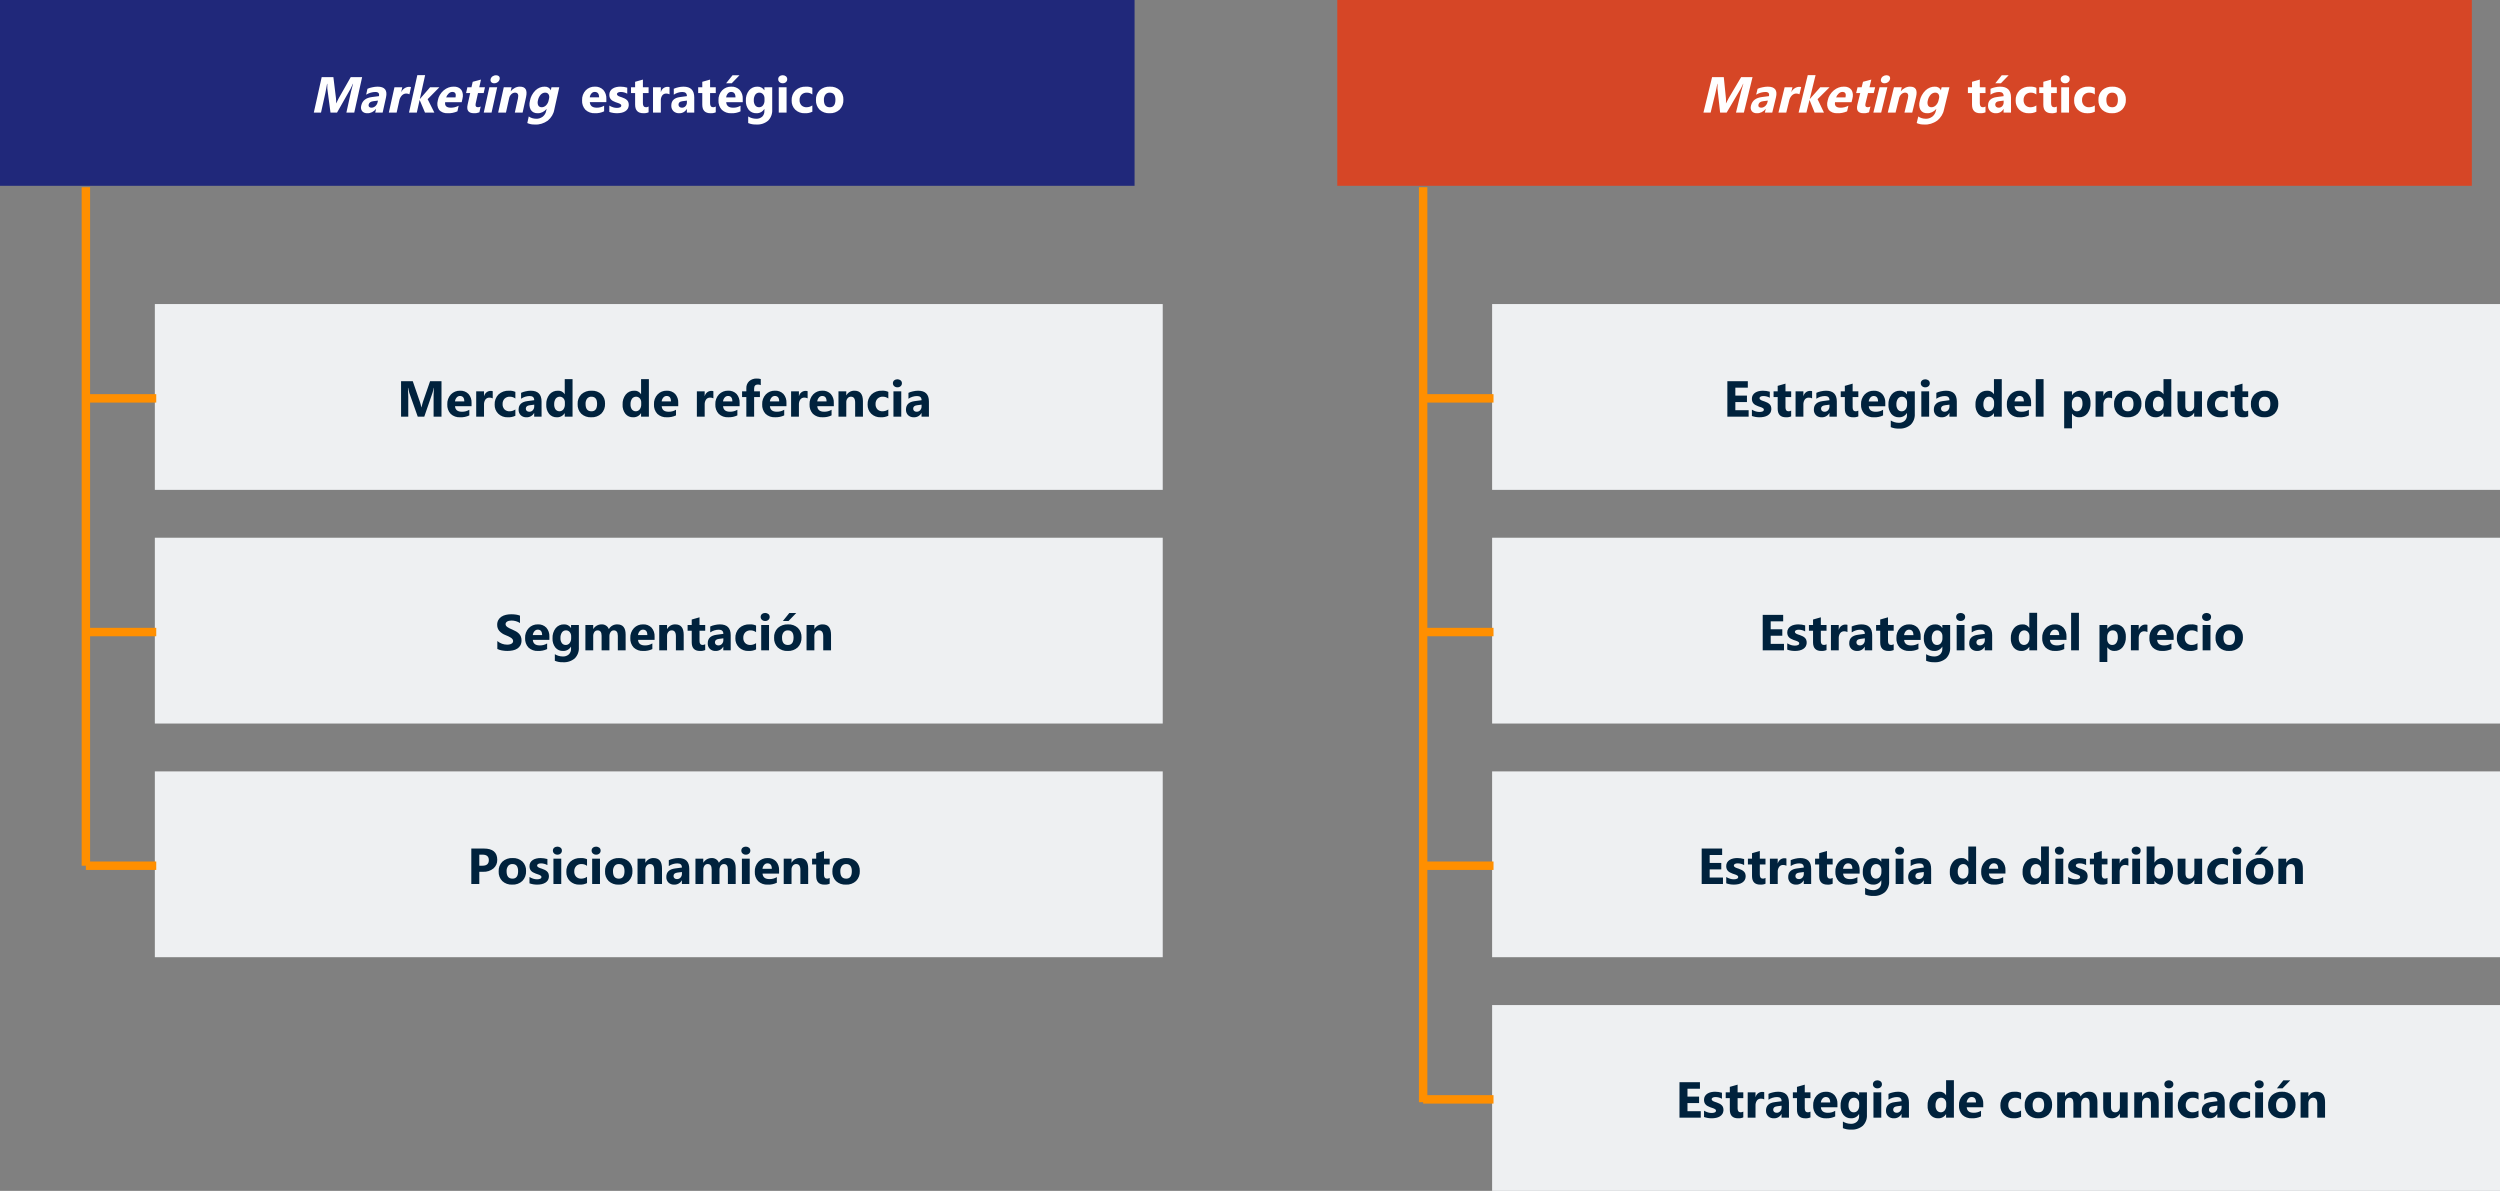 <?xml version="1.0" encoding="UTF-8" standalone="no"?><!DOCTYPE svg PUBLIC "-//W3C//DTD SVG 1.1//EN" "http://www.w3.org/Graphics/SVG/1.1/DTD/svg11.dtd"><svg width="100%" height="100%" viewBox="0 0 888 423" version="1.1" xmlns="http://www.w3.org/2000/svg" xmlns:xlink="http://www.w3.org/1999/xlink" xml:space="preserve" xmlns:serif="http://www.serif.com/" style="fill-rule:evenodd;clip-rule:evenodd;"><rect x="0" y="0" width="888" height="423" fill="#808080" stroke="none"/><g id="Grupo_18065"><g><rect id="Rectángulo_3043" x="0" y="0" width="403" height="66" style="fill:#20287a;"/><rect id="Rectángulo_3045" x="55" y="108" width="358" height="66" style="fill:#eef0f2;"/><rect id="Rectángulo_3046" x="55" y="191" width="358" height="66" style="fill:#eef0f2;"/><rect id="Rectángulo_3047" x="55" y="274" width="358" height="66" style="fill:#eef0f2;"/><path id="Trazado_17238" d="M125.83,40l-2.8,0l1.674,-7.541c0.181,-0.815 0.416,-1.715 0.705,-2.7l-0.07,-0c-0.223,0.565 -0.48,1.123 -0.771,1.67l-4.855,8.571l-2.32,0l-1.123,-8.481c-0.037,-0.578 -0.04,-1.165 -0.01,-1.758l-0.079,0c-0.199,1.242 -0.403,2.332 -0.612,3.27l-1.547,6.969l-2.558,0l2.798,-12.6l4.157,0l0.916,7.471c0.072,0.586 0.088,1.188 0.048,1.8l0.053,0c0.272,-0.615 0.573,-1.222 0.904,-1.819l4.236,-7.452l4.052,0l-2.798,12.6Zm10.081,0l-2.628,0l0.287,-1.292l-0.035,0c-0.751,0.969 -1.921,1.555 -3.017,1.512c-0.769,0.043 -1.454,-0.226 -1.896,-0.743c-0.397,-0.528 -0.509,-1.246 -0.311,-1.982c0.388,-1.746 1.645,-2.754 3.771,-3.023l2.516,-0.325c0.218,-0.985 -0.206,-1.477 -1.273,-1.477c-1.093,0.006 -2.233,0.34 -3.271,0.958l0.464,-2.092c0.559,-0.239 1.131,-0.416 1.703,-0.527c0.633,-0.144 1.265,-0.221 1.884,-0.229c2.567,0 3.566,1.28 2.997,3.841l-1.191,5.379Zm-1.798,-3.656l0.134,-0.606l-1.682,0.211c-0.928,0.117 -1.47,0.525 -1.625,1.222c-0.075,0.295 -0.017,0.579 0.157,0.778c0.201,0.211 0.497,0.318 0.826,0.3c0.479,0.016 0.99,-0.182 1.394,-0.541c0.416,-0.374 0.701,-0.863 0.796,-1.364Zm11.31,-2.844c-0.319,-0.188 -0.7,-0.281 -1.108,-0.272c-0.547,-0.024 -1.131,0.224 -1.563,0.664c-0.483,0.529 -0.803,1.164 -0.911,1.806l-0.955,4.302l-2.777,0l1.998,-9l2.777,0l-0.371,1.67l0.035,0c0.507,-1.085 1.667,-1.848 2.779,-1.828c0.236,-0.01 0.461,0.026 0.663,0.105l-0.567,2.553Zm8.867,6.5l-3.331,0l-1.883,-4.465l-0.035,0l-0.991,4.465l-2.778,0l2.959,-13.324l2.777,0l-1.884,8.481l0.035,0l3.604,-4.157l3.3,0l-4.165,4.228l2.392,4.772Zm9.7,-3.709l-5.871,0c-0.196,1.307 0.482,1.96 2.035,1.96c0.915,0.02 1.874,-0.223 2.766,-0.7l-0.445,2c-1.117,0.484 -2.282,0.714 -3.391,0.668c-1.262,0.077 -2.389,-0.36 -3.116,-1.208c-0.638,-0.913 -0.802,-2.131 -0.451,-3.371c0.222,-1.311 0.977,-2.594 2.089,-3.551c1.029,-0.861 2.295,-1.336 3.49,-1.31c1.152,-0.069 2.169,0.357 2.786,1.169c0.558,0.879 0.692,2.017 0.372,3.173l-0.264,1.17Zm-2.196,-1.705c0.286,-1.289 -0.092,-1.934 -1.135,-1.934c-0.449,0.002 -0.919,0.205 -1.279,0.554c-0.42,0.389 -0.733,0.87 -0.899,1.38l3.313,0Zm8.489,5.309c-0.64,0.25 -1.299,0.362 -1.926,0.325c-1.957,0 -2.71,-1.017 -2.259,-3.05l0.916,-4.122l-1.459,0l0.454,-2.048l1.459,0l0.432,-1.942l2.944,-0.791l-0.607,2.733l2.021,0l-0.454,2.048l-2.018,0l-0.809,3.639c-0.208,0.937 0.06,1.406 0.804,1.406c0.32,-0.007 0.651,-0.095 0.962,-0.255l-0.46,2.057Zm5.262,-10.318c-0.427,0.017 -0.807,-0.133 -1.058,-0.417c-0.233,-0.26 -0.314,-0.634 -0.221,-1.024c0.076,-0.39 0.323,-0.765 0.675,-1.02c0.793,-0.526 1.747,-0.526 2.307,0c0.236,0.256 0.316,0.631 0.217,1.02c-0.075,0.394 -0.322,0.774 -0.674,1.037c-0.381,0.278 -0.828,0.422 -1.246,0.403l0,0.001Zm-0.944,10.423l-2.777,0l1.998,-9l2.777,0l-1.998,9Zm11.03,0l-2.769,0l1.11,-5c0.31,-1.395 -0.033,-2.092 -1.029,-2.092c-0.458,-0.01 -0.943,0.195 -1.31,0.554c-0.409,0.397 -0.685,0.897 -0.779,1.406l-1.139,5.132l-2.773,0l1.998,-9l2.777,0l-0.316,1.424l0.035,0c0.809,-1.045 2.068,-1.682 3.253,-1.644c1.992,0 2.714,1.236 2.165,3.709l-1.223,5.511Zm11.249,-1.028c-0.231,1.44 -1.072,2.851 -2.312,3.88c-1.386,0.987 -3.003,1.481 -4.505,1.375c-0.997,0.043 -1.943,-0.134 -2.768,-0.519l0.519,-2.337c0.73,0.516 1.635,0.795 2.621,0.809c0.785,0.05 1.628,-0.217 2.345,-0.743c0.649,-0.533 1.092,-1.266 1.221,-2.017l0.158,-0.712l-0.03,0c-0.801,0.98 -2.008,1.562 -3.136,1.512c-1.059,0.044 -1.971,-0.405 -2.464,-1.213c-0.507,-0.929 -0.609,-2.082 -0.289,-3.252c0.22,-1.305 0.905,-2.593 1.932,-3.63c0.92,-0.884 2.126,-1.382 3.26,-1.345c1,-0.055 1.836,0.43 2.18,1.266l0.035,0l0.232,-1.046l2.777,0l-1.776,7.972Zm-2.01,-3.296l0.159,-0.716c0.131,-0.53 0.067,-1.047 -0.182,-1.455c-0.234,-0.393 -0.67,-0.615 -1.181,-0.6c-0.569,-0.02 -1.175,0.252 -1.61,0.721c-0.52,0.604 -0.862,1.315 -0.978,2.03c-0.175,0.632 -0.138,1.258 0.105,1.78c0.226,0.43 0.685,0.676 1.226,0.655c0.54,0.014 1.113,-0.233 1.54,-0.664c0.486,-0.505 0.812,-1.124 0.921,-1.751Zm20.503,0.611l-5.871,0c0.094,1.307 0.917,1.96 2.47,1.96c0.918,0.02 1.824,-0.223 2.61,-0.7l-0,2c-1.011,0.484 -2.124,0.714 -3.243,0.668c-1.246,0.077 -2.469,-0.36 -3.384,-1.208c-0.842,-0.913 -1.276,-2.131 -1.2,-3.371c-0.069,-1.311 0.401,-2.594 1.3,-3.551c0.838,-0.861 1.998,-1.336 3.2,-1.31c1.135,-0.069 2.247,0.357 3.045,1.169c0.753,0.879 1.139,2.017 1.077,3.173l-0.004,1.17Zm-2.575,-1.705c-0,-1.289 -0.522,-1.934 -1.564,-1.934c-0.449,0.002 -0.874,0.205 -1.156,0.554c-0.334,0.389 -0.541,0.87 -0.593,1.38l3.313,0Zm3.639,5.181l-0,-2.254c0.427,0.262 0.887,0.469 1.367,0.615c0.417,0.128 0.851,0.196 1.288,0.2c0.398,0.018 0.795,-0.05 1.165,-0.2c0.256,-0.095 0.427,-0.342 0.426,-0.615c0.003,-0.168 -0.068,-0.328 -0.193,-0.439c-0.149,-0.129 -0.318,-0.233 -0.5,-0.308c-0.217,-0.093 -0.438,-0.172 -0.664,-0.237c-0.24,-0.07 -0.472,-0.149 -0.694,-0.237c-0.326,-0.12 -0.642,-0.266 -0.945,-0.435c-0.257,-0.142 -0.488,-0.325 -0.686,-0.541c-0.186,-0.207 -0.33,-0.449 -0.422,-0.712c-0.103,-0.309 -0.152,-0.633 -0.145,-0.958c-0.013,-0.455 0.102,-0.906 0.33,-1.3c0.218,-0.362 0.52,-0.668 0.879,-0.892c0.387,-0.24 0.812,-0.413 1.257,-0.51c0.483,-0.11 0.976,-0.164 1.472,-0.163c0.406,0 0.811,0.031 1.213,0.092c0.41,0.061 0.815,0.151 1.213,0.268l-0,2.145c-0.353,-0.206 -0.733,-0.361 -1.129,-0.461c-0.386,-0.101 -0.784,-0.152 -1.182,-0.154c-0.173,-0.001 -0.345,0.015 -0.514,0.048c-0.148,0.028 -0.291,0.075 -0.426,0.141c-0.115,0.054 -0.214,0.136 -0.29,0.237c-0.07,0.096 -0.107,0.212 -0.105,0.33c-0.004,0.156 0.053,0.307 0.158,0.422c0.117,0.125 0.257,0.227 0.413,0.3c0.183,0.09 0.372,0.167 0.567,0.229c0.208,0.067 0.414,0.136 0.62,0.207c0.342,0.118 0.676,0.259 1,0.422c0.281,0.14 0.54,0.321 0.769,0.536c0.212,0.203 0.38,0.449 0.492,0.721c0.278,0.773 0.214,1.629 -0.176,2.351c-0.23,0.377 -0.547,0.693 -0.923,0.923c-0.41,0.248 -0.859,0.423 -1.327,0.519c-0.513,0.11 -1.036,0.164 -1.56,0.163c-0.936,0.01 -1.866,-0.143 -2.748,-0.453Zm13.948,0.128c-0.585,0.25 -1.22,0.362 -1.854,0.325c-1.958,0 -2.936,-1.017 -2.936,-3.05l-0,-4.118l-1.459,0l-0,-2.048l1.455,0l-0,-1.942l2.769,-0.791l-0,2.733l2.021,0l-0,2.048l-2.021,0l-0,3.639c-0,0.937 0.372,1.406 1.116,1.406c0.318,-0.007 0.629,-0.095 0.905,-0.255l0.004,2.053Zm7.436,-6.39c-0.361,-0.188 -0.763,-0.281 -1.169,-0.272c-0.552,-0.024 -1.082,0.224 -1.415,0.664c-0.366,0.529 -0.545,1.164 -0.51,1.806l-0,4.301l-2.777,0l-0,-9l2.777,0l-0,1.67l0.035,0c0.266,-1.085 1.256,-1.848 2.373,-1.828c0.233,-0.01 0.466,0.026 0.686,0.105l-0,2.554Zm8.78,6.5l-2.628,0l-0,-1.293l-0.035,0c-0.536,0.969 -1.576,1.555 -2.681,1.512c-0.759,0.043 -1.504,-0.226 -2.061,-0.743c-0.514,-0.528 -0.786,-1.246 -0.751,-1.982c-0,-1.746 1.033,-2.754 3.1,-3.023l2.443,-0.325c-0,-0.985 -0.534,-1.477 -1.6,-1.477c-1.093,0.006 -2.159,0.34 -3.059,0.958l-0,-2.092c0.505,-0.239 1.037,-0.416 1.586,-0.527c0.6,-0.144 1.215,-0.221 1.833,-0.229c2.566,0 3.85,1.28 3.85,3.841l0.003,5.38Zm-2.61,-3.656l-0,-0.606l-1.635,0.211c-0.903,0.117 -1.354,0.525 -1.354,1.222c-0.009,0.295 0.111,0.579 0.33,0.778c0.247,0.211 0.567,0.318 0.892,0.3c0.483,0.016 0.949,-0.182 1.274,-0.541c0.333,-0.375 0.51,-0.864 0.493,-1.365l-0,0.001Zm10.248,3.551c-0.585,0.25 -1.22,0.362 -1.854,0.325c-1.958,0 -2.936,-1.017 -2.936,-3.05l-0,-4.123l-1.458,0l-0,-2.048l1.459,0l-0,-1.942l2.769,-0.791l-0,2.733l2.021,0l-0,2.048l-2.021,0l-0,3.639c-0,0.937 0.372,1.406 1.116,1.406c0.318,-0.007 0.629,-0.095 0.905,-0.255l-0.001,2.058Zm9.58,-3.6l-5.871,0c0.094,1.307 0.917,1.96 2.47,1.96c0.918,0.02 1.824,-0.223 2.61,-0.7l-0,2c-1.011,0.484 -2.124,0.714 -3.243,0.668c-1.246,0.077 -2.469,-0.36 -3.384,-1.208c-0.842,-0.913 -1.276,-2.131 -1.2,-3.371c-0.069,-1.311 0.401,-2.594 1.3,-3.551c0.838,-0.861 1.998,-1.336 3.2,-1.31c1.135,-0.069 2.247,0.357 3.045,1.169c0.753,0.879 1.139,2.017 1.077,3.173l-0.004,1.17Zm-2.575,-1.705c-0,-1.289 -0.522,-1.934 -1.564,-1.934c-0.449,0.002 -0.874,0.205 -1.156,0.554c-0.334,0.389 -0.541,0.87 -0.593,1.38l3.313,0Zm1.415,-7.849l-2.751,2.839l-2,0l2.283,-2.844l2.468,0.005Zm11.632,12.23c0.088,1.44 -0.44,2.851 -1.45,3.88c-1.168,0.987 -2.675,1.481 -4.2,1.375c-0.988,0.043 -1.973,-0.134 -2.883,-0.519l-0,-2.337c0.844,0.516 1.811,0.795 2.8,0.809c0.796,0.05 1.58,-0.217 2.18,-0.743c0.53,-0.533 0.811,-1.266 0.773,-2.017l-0,-0.712l-0.035,0c-0.583,0.98 -1.661,1.562 -2.8,1.512c-1.05,0.044 -2.062,-0.405 -2.733,-1.213c-0.714,-0.929 -1.072,-2.082 -1.011,-3.252c-0.071,-1.305 0.329,-2.593 1.125,-3.63c0.723,-0.884 1.82,-1.382 2.962,-1.345c0.987,-0.055 1.931,0.43 2.461,1.266l0.035,0l-0,-1.046l2.776,0l-0,7.972Zm-2.742,-3.3l-0,-0.712c0.013,-0.53 -0.166,-1.047 -0.505,-1.455c-0.321,-0.393 -0.807,-0.615 -1.314,-0.6c-0.574,-0.02 -1.12,0.252 -1.45,0.721c-0.386,0.604 -0.571,1.315 -0.527,2.03c-0.035,0.632 0.141,1.258 0.5,1.78c0.321,0.43 0.834,0.676 1.371,0.655c0.543,0.014 1.062,-0.233 1.393,-0.664c0.375,-0.504 0.565,-1.123 0.536,-1.751l-0.004,-0.004Zm6.469,-6.1c-0.424,0.017 -0.837,-0.133 -1.151,-0.417c-0.291,-0.26 -0.455,-0.634 -0.448,-1.024c-0.012,-0.39 0.153,-0.765 0.448,-1.02c0.676,-0.526 1.63,-0.526 2.307,0c0.293,0.256 0.456,0.631 0.444,1.02c0.011,0.394 -0.151,0.774 -0.444,1.037c-0.318,0.278 -0.73,0.424 -1.152,0.408l-0.004,-0.004Zm1.373,10.428l-2.777,0l-0,-9l2.777,0l-0,9Zm9.158,-0.325c-0.844,0.411 -1.779,0.598 -2.716,0.545c-1.243,0.053 -2.455,-0.401 -3.357,-1.257c-0.863,-0.853 -1.329,-2.03 -1.285,-3.243c-0.072,-1.345 0.428,-2.659 1.375,-3.617c1,-0.913 2.325,-1.39 3.678,-1.323c0.789,-0.054 1.58,0.091 2.3,0.422l-0,2.355c-0.558,-0.426 -1.241,-0.654 -1.942,-0.65c-0.701,-0.036 -1.386,0.217 -1.894,0.7c-0.487,0.52 -0.741,1.218 -0.7,1.929c-0.039,0.689 0.202,1.366 0.668,1.876c0.491,0.472 1.157,0.719 1.837,0.681c0.726,-0.011 1.432,-0.237 2.03,-0.65l0.006,2.232Zm6.108,0.545c-1.301,0.073 -2.577,-0.382 -3.538,-1.261c-0.887,-0.912 -1.354,-2.153 -1.288,-3.423c-0.074,-1.301 0.413,-2.574 1.336,-3.494c0.991,-0.878 2.289,-1.331 3.612,-1.261c1.294,-0.074 2.564,0.382 3.516,1.261c0.867,0.887 1.329,2.095 1.274,3.335c0.069,1.311 -0.407,2.594 -1.314,3.542c-0.972,0.903 -2.271,1.373 -3.595,1.301l-0.003,0Zm0.07,-7.312c-0.588,-0.03 -1.157,0.221 -1.529,0.677c-0.396,0.557 -0.589,1.234 -0.545,1.916c-0,1.729 0.697,2.593 2.092,2.593c1.333,0 2,-0.888 2,-2.663c-0.002,-1.683 -0.673,-2.524 -2.015,-2.524l-0.003,0.001Z" style="fill:#fff;fill-rule:nonzero;"/><path id="Trazado_17239" d="M156.815,148l-2.8,0l0,-7.541c0,-0.815 0.035,-1.715 0.105,-2.7l-0.07,0c-0.097,0.565 -0.231,1.123 -0.4,1.67l-2.95,8.571l-2.32,0l-3.006,-8.481c-0.165,-0.578 -0.299,-1.165 -0.4,-1.758l-0.074,0c0.076,1.242 0.114,2.332 0.114,3.27l0,6.969l-2.56,0l0,-12.6l4.157,0l2.575,7.471c0.202,0.586 0.352,1.188 0.448,1.8l0.053,-0c0.135,-0.615 0.302,-1.222 0.5,-1.819l2.576,-7.452l4.052,-0l0,12.6Zm10.679,-3.709l-5.871,-0c0.094,1.307 0.917,1.96 2.47,1.96c0.919,0.02 1.825,-0.223 2.61,-0.7l0,2c-1.01,0.484 -2.124,0.714 -3.243,0.668c-1.245,0.077 -2.469,-0.36 -3.384,-1.208c-0.842,-0.913 -1.275,-2.131 -1.2,-3.371c-0.069,-1.311 0.401,-2.594 1.3,-3.551c0.838,-0.861 1.998,-1.336 3.2,-1.31c1.136,-0.069 2.247,0.357 3.045,1.169c0.754,0.879 1.14,2.017 1.077,3.173l-0.004,1.17Zm-2.575,-1.705c-0,-1.289 -0.521,-1.934 -1.564,-1.934c-0.449,0.002 -0.874,0.205 -1.156,0.554c-0.334,0.389 -0.541,0.87 -0.593,1.38l3.313,-0Zm10.1,-1.081c-0.36,-0.188 -0.763,-0.281 -1.169,-0.272c-0.552,-0.024 -1.081,0.224 -1.415,0.664c-0.365,0.529 -0.545,1.164 -0.51,1.806l-0,4.297l-2.777,-0l-0,-9l2.777,-0l-0,1.67l0.035,-0c0.266,-1.085 1.256,-1.848 2.373,-1.828c0.233,-0.01 0.466,0.026 0.686,0.105l0,2.558Zm8.042,6.17c-0.844,0.411 -1.779,0.598 -2.716,0.545c-1.243,0.053 -2.455,-0.401 -3.357,-1.257c-0.864,-0.853 -1.331,-2.03 -1.288,-3.243c-0.072,-1.345 0.428,-2.659 1.375,-3.617c1,-0.913 2.325,-1.39 3.678,-1.323c0.79,-0.054 1.581,0.091 2.3,0.422l0,2.355c-0.557,-0.426 -1.241,-0.654 -1.942,-0.65c-0.7,-0.036 -1.386,0.217 -1.894,0.7c-0.487,0.52 -0.74,1.218 -0.7,1.929c-0.039,0.689 0.202,1.366 0.668,1.876c0.491,0.472 1.157,0.719 1.837,0.681c0.726,-0.011 1.433,-0.237 2.03,-0.65l0.009,2.232Zm9.308,0.325l-2.628,0l0,-1.292l-0.041,0c-0.535,0.969 -1.575,1.555 -2.681,1.512c-0.759,0.043 -1.504,-0.226 -2.061,-0.743c-0.514,-0.528 -0.786,-1.246 -0.751,-1.982c0,-1.746 1.033,-2.754 3.1,-3.023l2.443,-0.325c0,-0.985 -0.533,-1.477 -1.6,-1.477c-1.092,0.006 -2.158,0.34 -3.059,0.958l0,-2.092c0.505,-0.239 1.038,-0.416 1.586,-0.527c0.601,-0.144 1.215,-0.221 1.833,-0.229c2.567,0 3.85,1.28 3.85,3.841l0.009,5.379Zm-2.61,-3.656l0,-0.606l-1.635,0.211c-0.903,0.117 -1.354,0.525 -1.354,1.222c-0.009,0.295 0.112,0.579 0.33,0.778c0.248,0.211 0.567,0.318 0.892,0.3c0.483,0.016 0.95,-0.182 1.274,-0.541c0.332,-0.375 0.508,-0.863 0.49,-1.364l0.003,0Zm13.612,3.656l-2.777,0l0,-1.239l-0.035,0c-0.596,0.953 -1.663,1.512 -2.786,1.459c-1.039,0.038 -2.04,-0.401 -2.716,-1.191c-0.736,-0.947 -1.101,-2.13 -1.028,-3.327c-0.065,-1.29 0.338,-2.56 1.134,-3.577c0.728,-0.884 1.827,-1.381 2.971,-1.345c0.981,-0.094 1.932,0.395 2.426,1.248l0.035,0l0,-5.352l2.777,0l-0.001,13.324Zm-2.725,-4.377l0,-0.677c0.019,-0.533 -0.163,-1.054 -0.51,-1.459c-0.341,-0.37 -0.821,-0.581 -1.324,-0.581c-0.569,-0 -1.106,0.27 -1.445,0.726c-0.376,0.593 -0.558,1.29 -0.519,1.991c-0.042,0.648 0.134,1.292 0.5,1.828c0.338,0.406 0.84,0.641 1.368,0.641c0.544,0 1.059,-0.249 1.396,-0.676c0.377,-0.519 0.565,-1.152 0.534,-1.793Zm9.354,4.597c-1.3,0.073 -2.577,-0.382 -3.538,-1.261c-0.886,-0.912 -1.353,-2.153 -1.288,-3.423c-0.073,-1.301 0.413,-2.574 1.336,-3.494c0.992,-0.878 2.29,-1.331 3.612,-1.261c1.294,-0.074 2.564,0.382 3.516,1.261c0.868,0.887 1.329,2.095 1.274,3.335c0.069,1.311 -0.406,2.594 -1.314,3.542c-0.973,0.904 -2.272,1.374 -3.598,1.301Zm0.07,-7.312c-0.588,-0.03 -1.156,0.221 -1.529,0.677c-0.396,0.557 -0.588,1.234 -0.545,1.916c0,1.729 0.697,2.593 2.092,2.593c1.333,0 2,-0.888 2,-2.663c-0.005,-1.683 -0.678,-2.524 -2.02,-2.524l0.002,0.001Zm20.415,7.092l-2.777,0l0,-1.239l-0.035,0c-0.596,0.953 -1.663,1.512 -2.786,1.459c-1.039,0.038 -2.04,-0.401 -2.716,-1.191c-0.736,-0.947 -1.101,-2.13 -1.028,-3.327c-0.065,-1.29 0.338,-2.56 1.134,-3.577c0.728,-0.884 1.827,-1.381 2.971,-1.345c0.981,-0.094 1.932,0.395 2.426,1.248l0.035,0l0,-5.352l2.777,0l-0.001,13.324Zm-2.725,-4.377l0,-0.677c0.019,-0.533 -0.163,-1.054 -0.51,-1.459c-0.341,-0.37 -0.821,-0.581 -1.324,-0.581c-0.569,-0 -1.106,0.27 -1.445,0.726c-0.376,0.593 -0.558,1.29 -0.519,1.991c-0.042,0.648 0.134,1.292 0.5,1.828c0.338,0.406 0.84,0.641 1.368,0.641c0.544,0 1.059,-0.249 1.396,-0.676c0.377,-0.519 0.565,-1.152 0.534,-1.793Zm13.148,0.668l-5.871,-0c0.094,1.307 0.917,1.96 2.47,1.96c0.919,0.02 1.825,-0.223 2.61,-0.7l0,2c-1.01,0.484 -2.124,0.714 -3.243,0.668c-1.245,0.077 -2.469,-0.36 -3.384,-1.208c-0.842,-0.913 -1.275,-2.131 -1.2,-3.371c-0.069,-1.311 0.401,-2.594 1.3,-3.551c0.838,-0.861 1.998,-1.336 3.2,-1.31c1.136,-0.069 2.247,0.357 3.045,1.169c0.754,0.879 1.14,2.017 1.077,3.173l-0.004,1.17Zm-2.575,-1.705c0,-1.289 -0.521,-1.934 -1.564,-1.934c-0.449,0.002 -0.874,0.205 -1.156,0.554c-0.334,0.389 -0.541,0.87 -0.593,1.38l3.313,-0Zm15.067,-1.086c-0.36,-0.188 -0.763,-0.281 -1.169,-0.272c-0.552,-0.024 -1.081,0.224 -1.415,0.664c-0.365,0.529 -0.545,1.164 -0.51,1.806l0,4.302l-2.777,-0l0,-9l2.771,-0l0,1.67l0.035,-0c0.266,-1.085 1.256,-1.848 2.373,-1.828c0.233,-0.01 0.466,0.026 0.686,0.105l0.006,2.553Zm9.308,2.786l-5.871,0c0.094,1.307 0.917,1.96 2.47,1.96c0.919,0.02 1.825,-0.223 2.61,-0.7l0,2c-1.01,0.484 -2.124,0.714 -3.243,0.668c-1.245,0.077 -2.469,-0.36 -3.384,-1.208c-0.842,-0.913 -1.275,-2.131 -1.2,-3.371c-0.069,-1.311 0.401,-2.594 1.3,-3.551c0.838,-0.861 1.998,-1.336 3.2,-1.31c1.136,-0.069 2.247,0.357 3.045,1.169c0.754,0.879 1.14,2.017 1.077,3.173l-0.004,1.17Zm-2.575,-1.705c0,-1.289 -0.521,-1.934 -1.564,-1.934c-0.449,0.002 -0.874,0.205 -1.156,0.554c-0.334,0.389 -0.541,0.87 -0.593,1.38l3.313,-0Zm10.1,-5.783c-0.326,-0.134 -0.675,-0.206 -1.028,-0.211c-0.891,-0 -1.336,0.483 -1.336,1.45l0,0.963l2.057,0l0,2.048l-2.057,0l0,6.952l-2.769,0l0,-6.952l-1.512,0l0,-2.048l1.512,0l0,-1.116c-0.039,-0.931 0.326,-1.835 1,-2.479c0.751,-0.657 1.729,-0.994 2.725,-0.94c0.475,-0.011 0.949,0.048 1.406,0.176l0.002,2.157Zm9.114,7.488l-5.871,0c0.094,1.307 0.917,1.96 2.47,1.96c0.919,0.02 1.825,-0.223 2.61,-0.7l0,2c-1.01,0.484 -2.124,0.714 -3.243,0.668c-1.245,0.077 -2.469,-0.36 -3.384,-1.208c-0.842,-0.913 -1.275,-2.131 -1.2,-3.371c-0.069,-1.311 0.401,-2.594 1.3,-3.551c0.838,-0.861 1.998,-1.336 3.2,-1.31c1.136,-0.069 2.247,0.357 3.045,1.169c0.754,0.879 1.14,2.017 1.077,3.173l-0.004,1.17Zm-2.575,-1.705c0,-1.289 -0.521,-1.934 -1.564,-1.934c-0.449,0.002 -0.874,0.205 -1.156,0.554c-0.334,0.389 -0.541,0.87 -0.593,1.38l3.313,0Zm10.1,-1.081c-0.36,-0.188 -0.763,-0.281 -1.169,-0.272c-0.552,-0.024 -1.081,0.224 -1.415,0.664c-0.365,0.529 -0.545,1.164 -0.51,1.806l0,4.302l-2.778,0l0,-9l2.777,0l0,1.67l0.035,0c0.266,-1.085 1.256,-1.848 2.373,-1.828c0.233,-0.01 0.466,0.026 0.686,0.105l0.001,2.553Zm9.308,2.786l-5.88,0c0.094,1.307 0.917,1.96 2.47,1.96c0.919,0.02 1.825,-0.223 2.61,-0.7l0,2c-1.01,0.484 -2.124,0.714 -3.243,0.668c-1.245,0.077 -2.469,-0.36 -3.384,-1.208c-0.842,-0.913 -1.275,-2.131 -1.2,-3.371c-0.069,-1.311 0.401,-2.594 1.3,-3.551c0.838,-0.861 1.998,-1.336 3.2,-1.31c1.136,-0.069 2.247,0.357 3.045,1.169c0.754,0.879 1.14,2.017 1.077,3.173l0.005,1.17Zm-2.58,-1.7c0,-1.289 -0.521,-1.934 -1.564,-1.934c-0.449,0.002 -0.874,0.205 -1.156,0.554c-0.334,0.389 -0.541,0.87 -0.593,1.38l3.313,0Zm12.919,5.414l-2.769,0l0,-5c0,-1.395 -0.498,-2.092 -1.494,-2.092c-0.46,-0.01 -0.899,0.195 -1.187,0.554c-0.32,0.397 -0.486,0.897 -0.466,1.406l0,5.132l-2.777,0l0,-9l2.774,0l0,1.424l0.035,0c0.577,-1.047 1.697,-1.683 2.892,-1.644c1.992,0 2.988,1.236 2.988,3.709l0.004,5.511Zm9.018,-0.325c-0.844,0.411 -1.779,0.598 -2.716,0.545c-1.243,0.053 -2.455,-0.401 -3.357,-1.257c-0.862,-0.854 -1.327,-2.031 -1.283,-3.243c-0.072,-1.345 0.428,-2.659 1.375,-3.617c1,-0.913 2.325,-1.39 3.678,-1.323c0.79,-0.054 1.581,0.091 2.3,0.422l0,2.355c-0.557,-0.426 -1.241,-0.654 -1.942,-0.65c-0.7,-0.036 -1.386,0.217 -1.894,0.7c-0.487,0.52 -0.74,1.218 -0.7,1.929c-0.039,0.689 0.202,1.366 0.668,1.876c0.491,0.472 1.157,0.719 1.837,0.681c0.726,-0.011 1.433,-0.237 2.03,-0.65l0.004,2.232Zm3.226,-10.1c-0.423,0.017 -0.837,-0.133 -1.151,-0.417c-0.291,-0.26 -0.454,-0.634 -0.448,-1.024c-0.011,-0.39 0.153,-0.765 0.448,-1.02c0.676,-0.526 1.631,-0.526 2.307,0c0.293,0.256 0.456,0.631 0.444,1.02c0.012,0.394 -0.151,0.774 -0.444,1.037c-0.319,0.278 -0.734,0.424 -1.157,0.405l0.001,-0.001Zm1.37,10.425l-2.777,0l0,-9l2.777,0l0,9Zm9.826,0l-2.628,0l0,-1.292l-0.031,0c-0.535,0.969 -1.575,1.555 -2.681,1.512c-0.759,0.043 -1.504,-0.226 -2.061,-0.743c-0.515,-0.526 -0.79,-1.242 -0.758,-1.977c0,-1.746 1.033,-2.754 3.1,-3.023l2.443,-0.325c0,-0.985 -0.533,-1.477 -1.6,-1.477c-1.092,0.006 -2.158,0.34 -3.059,0.958l0,-2.097c0.505,-0.239 1.038,-0.416 1.586,-0.527c0.601,-0.144 1.215,-0.221 1.833,-0.229c2.567,0 3.85,1.28 3.85,3.841l0.006,5.379Zm-2.61,-3.656l0,-0.606l-1.635,0.211c-0.903,0.117 -1.354,0.525 -1.354,1.222c-0.009,0.295 0.112,0.579 0.33,0.778c0.248,0.211 0.567,0.318 0.892,0.3c0.483,0.016 0.95,-0.182 1.274,-0.541c0.333,-0.374 0.51,-0.863 0.493,-1.364Z" style="fill:#00223d;fill-rule:nonzero;"/><path id="Trazado_17240" d="M176.652,230.517l-0,-2.817c0.492,0.417 1.054,0.743 1.661,0.962c0.581,0.211 1.193,0.32 1.811,0.321c0.315,0.003 0.629,-0.03 0.936,-0.1c0.236,-0.052 0.462,-0.142 0.668,-0.268c0.164,-0.099 0.301,-0.236 0.4,-0.4c0.088,-0.154 0.133,-0.328 0.132,-0.505c0.003,-0.237 -0.071,-0.468 -0.211,-0.659c-0.159,-0.211 -0.354,-0.392 -0.576,-0.536c-0.275,-0.182 -0.565,-0.341 -0.866,-0.475c-0.333,-0.153 -0.694,-0.308 -1.081,-0.466c-0.845,-0.313 -1.6,-0.828 -2.2,-1.5c-0.489,-0.606 -0.746,-1.366 -0.726,-2.144c-0.015,-0.589 0.123,-1.172 0.4,-1.692c0.261,-0.469 0.63,-0.868 1.077,-1.165c0.482,-0.316 1.016,-0.544 1.578,-0.672c0.623,-0.146 1.26,-0.219 1.9,-0.215c0.584,-0.005 1.167,0.035 1.745,0.119c0.478,0.072 0.948,0.194 1.4,0.365l-0,2.63c-0.22,-0.152 -0.455,-0.282 -0.7,-0.39c-0.249,-0.111 -0.506,-0.204 -0.769,-0.277c-0.258,-0.072 -0.521,-0.127 -0.787,-0.163c-0.246,-0.034 -0.494,-0.052 -0.743,-0.053c-0.296,-0.003 -0.59,0.028 -0.879,0.092c-0.235,0.05 -0.461,0.138 -0.668,0.259c-0.169,0.099 -0.314,0.236 -0.422,0.4c-0.1,0.156 -0.151,0.338 -0.149,0.523c-0.003,0.201 0.055,0.399 0.167,0.567c0.129,0.185 0.29,0.346 0.475,0.475c0.236,0.168 0.486,0.314 0.747,0.439c0.293,0.143 0.624,0.291 0.993,0.444c0.467,0.193 0.921,0.417 1.358,0.672c0.379,0.219 0.727,0.488 1.033,0.8c0.285,0.295 0.508,0.643 0.659,1.024c0.16,0.428 0.238,0.883 0.229,1.34c0.021,0.615 -0.117,1.225 -0.4,1.771c-0.26,0.47 -0.633,0.869 -1.085,1.16c-0.49,0.309 -1.032,0.525 -1.6,0.637c-0.631,0.131 -1.275,0.196 -1.92,0.193c-0.662,0.003 -1.322,-0.056 -1.973,-0.176c-0.56,-0.095 -1.104,-0.271 -1.614,-0.52Zm18.483,-3.226l-5.871,0c0.094,1.307 0.917,1.96 2.47,1.96c0.919,0.02 1.825,-0.223 2.61,-0.7l-0,2c-1.01,0.484 -2.124,0.714 -3.243,0.668c-1.245,0.077 -2.469,-0.36 -3.384,-1.208c-0.842,-0.913 -1.275,-2.131 -1.2,-3.371c-0.069,-1.311 0.401,-2.594 1.3,-3.551c0.838,-0.861 1.998,-1.336 3.2,-1.31c1.136,-0.069 2.247,0.357 3.045,1.169c0.754,0.879 1.14,2.017 1.077,3.173l-0.004,1.17Zm-2.575,-1.705c-0,-1.289 -0.521,-1.934 -1.564,-1.934c-0.449,0.002 -0.874,0.205 -1.156,0.554c-0.334,0.389 -0.541,0.87 -0.593,1.38l3.313,0Zm13.052,4.386c0.088,1.44 -0.439,2.851 -1.45,3.88c-1.167,0.987 -2.675,1.481 -4.2,1.375c-0.988,0.043 -1.972,-0.134 -2.883,-0.519l-0,-2.337c0.844,0.516 1.811,0.795 2.8,0.809c0.796,0.05 1.58,-0.217 2.18,-0.743c0.531,-0.533 0.812,-1.266 0.773,-2.017l-0,-0.712l-0.032,-0c-0.583,0.98 -1.661,1.562 -2.8,1.512c-1.05,0.044 -2.061,-0.405 -2.733,-1.213c-0.713,-0.929 -1.072,-2.082 -1.011,-3.252c-0.07,-1.305 0.329,-2.593 1.125,-3.63c0.724,-0.884 1.82,-1.382 2.962,-1.345c0.988,-0.055 1.931,0.43 2.461,1.266l0.035,-0l-0,-1.046l2.777,-0l-0.004,7.972Zm-2.742,-3.296l-0,-0.716c0.014,-0.53 -0.166,-1.047 -0.505,-1.455c-0.321,-0.393 -0.807,-0.615 -1.314,-0.6c-0.574,-0.02 -1.12,0.252 -1.45,0.721c-0.386,0.604 -0.57,1.315 -0.527,2.03c-0.035,0.632 0.141,1.258 0.5,1.78c0.321,0.43 0.835,0.676 1.371,0.655c0.543,0.014 1.062,-0.233 1.393,-0.664c0.374,-0.505 0.562,-1.124 0.532,-1.751Zm19.353,4.324l-2.769,-0l-0,-5.133c-0,-1.307 -0.48,-1.96 -1.441,-1.96c-0.447,-0.005 -0.868,0.217 -1.116,0.589c-0.299,0.43 -0.45,0.945 -0.431,1.468l-0,5.036l-2.777,-0l-0,-5.186c-0,-1.271 -0.472,-1.907 -1.415,-1.907c-0.449,-0.012 -0.876,0.199 -1.138,0.563c-0.307,0.449 -0.457,0.987 -0.427,1.53l-0,5l-2.777,0l-0,-9l2.777,0l-0,1.406l0.035,0c0.62,-1.01 1.724,-1.627 2.909,-1.626c1.143,-0.08 2.209,0.606 2.61,1.679c0.614,-1.079 1.783,-1.728 3.023,-1.679c1.957,0 2.936,1.207 2.936,3.621l0.001,5.599Zm10.283,-3.709l-5.871,0c0.094,1.307 0.917,1.96 2.47,1.96c0.919,0.02 1.825,-0.223 2.61,-0.7l-0,2c-1.01,0.484 -2.124,0.714 -3.243,0.668c-1.245,0.077 -2.469,-0.36 -3.384,-1.208c-0.842,-0.913 -1.275,-2.131 -1.2,-3.371c-0.069,-1.311 0.401,-2.594 1.3,-3.551c0.838,-0.861 1.998,-1.336 3.2,-1.31c1.136,-0.069 2.247,0.357 3.045,1.169c0.754,0.879 1.14,2.017 1.077,3.173l-0.004,1.17Zm-2.575,-1.705c-0,-1.289 -0.521,-1.934 -1.564,-1.934c-0.449,0.002 -0.874,0.205 -1.156,0.554c-0.334,0.389 -0.541,0.87 -0.593,1.38l3.313,0Zm12.92,5.414l-2.769,0l-0,-5c-0,-1.395 -0.498,-2.092 -1.494,-2.092c-0.46,-0.01 -0.899,0.195 -1.187,0.554c-0.32,0.397 -0.486,0.897 -0.466,1.406l-0,5.132l-2.777,0l-0,-9l2.777,0l-0,1.424l0.035,0c0.577,-1.047 1.697,-1.683 2.892,-1.644c1.992,0 2.988,1.236 2.988,3.709l0.001,5.511Zm7.638,-0.105c-0.584,0.25 -1.219,0.362 -1.854,0.325c-1.957,0 -2.936,-1.017 -2.936,-3.05l-0,-4.122l-1.459,0l-0,-2.048l1.46,0l-0,-1.942l2.769,-0.791l-0,2.733l2.021,0l-0,2.048l-2.021,0l-0,3.639c-0,0.937 0.372,1.406 1.116,1.406c0.318,-0.007 0.63,-0.095 0.905,-0.255l-0.001,2.057Zm9.053,0.105l-2.628,0l-0,-1.292l-0.035,0c-0.535,0.968 -1.574,1.554 -2.679,1.512c-0.759,0.043 -1.504,-0.226 -2.061,-0.743c-0.514,-0.528 -0.786,-1.246 -0.751,-1.982c-0,-1.746 1.033,-2.754 3.1,-3.023l2.443,-0.325c-0,-0.985 -0.533,-1.477 -1.6,-1.477c-1.092,0.006 -2.158,0.34 -3.059,0.958l-0,-2.092c0.505,-0.239 1.038,-0.416 1.586,-0.527c0.601,-0.144 1.215,-0.221 1.833,-0.229c2.567,0 3.85,1.28 3.85,3.841l0.001,5.379Zm-2.61,-3.656l-0,-0.606l-1.635,0.211c-0.903,0.117 -1.354,0.525 -1.354,1.222c-0.009,0.295 0.112,0.579 0.33,0.778c0.248,0.211 0.567,0.318 0.892,0.3c0.483,0.016 0.95,-0.182 1.274,-0.541c0.333,-0.375 0.509,-0.863 0.492,-1.364l0.001,-0Zm11.628,3.331c-0.844,0.411 -1.779,0.598 -2.716,0.545c-1.243,0.053 -2.455,-0.401 -3.357,-1.257c-0.863,-0.853 -1.33,-2.03 -1.287,-3.243c-0.072,-1.345 0.428,-2.659 1.375,-3.617c1,-0.913 2.325,-1.39 3.678,-1.323c0.79,-0.054 1.581,0.091 2.3,0.422l-0,2.355c-0.557,-0.426 -1.241,-0.654 -1.942,-0.65c-0.7,-0.036 -1.386,0.217 -1.894,0.7c-0.487,0.52 -0.74,1.218 -0.7,1.929c-0.039,0.689 0.202,1.366 0.668,1.876c0.491,0.472 1.157,0.719 1.837,0.681c0.726,-0.011 1.433,-0.237 2.03,-0.65l0.008,2.232Zm3.226,-10.1c-0.423,0.017 -0.837,-0.133 -1.151,-0.417c-0.291,-0.26 -0.454,-0.634 -0.448,-1.024c-0.011,-0.39 0.153,-0.765 0.448,-1.02c0.676,-0.526 1.631,-0.526 2.307,0c0.293,0.256 0.456,0.631 0.444,1.02c0.012,0.394 -0.151,0.774 -0.444,1.037c-0.319,0.278 -0.734,0.424 -1.157,0.405l0.001,-0.001Zm1.37,10.425l-2.777,0l-0,-9l2.777,0l-0,9Zm6.627,0.22c-1.3,0.073 -2.577,-0.382 -3.538,-1.261c-0.886,-0.912 -1.353,-2.153 -1.288,-3.423c-0.073,-1.301 0.413,-2.574 1.336,-3.494c0.992,-0.878 2.29,-1.331 3.612,-1.261c1.294,-0.074 2.564,0.382 3.516,1.261c0.868,0.887 1.329,2.095 1.274,3.335c0.069,1.311 -0.406,2.594 -1.314,3.542c-0.973,0.904 -2.272,1.374 -3.598,1.301Zm0.07,-7.312c-0.588,-0.03 -1.156,0.221 -1.529,0.677c-0.396,0.557 -0.588,1.234 -0.545,1.916c-0,1.729 0.697,2.593 2.092,2.593c1.333,0 2,-0.888 2,-2.663c-0.003,-1.683 -0.676,-2.524 -2.018,-2.524l-0,0.001Zm2.979,-6.17l-2.751,2.839l-2,0l2.285,-2.839l2.466,0Zm12.349,13.262l-2.769,0l-0,-5c-0,-1.395 -0.498,-2.092 -1.494,-2.092c-0.46,-0.01 -0.899,0.195 -1.187,0.554c-0.32,0.397 -0.486,0.897 -0.466,1.406l-0,5.132l-2.777,0l-0,-9l2.777,0l-0,1.424l0.035,0c0.577,-1.047 1.697,-1.683 2.892,-1.644c1.992,0 2.988,1.236 2.988,3.709l0.001,5.511Z" style="fill:#00223d;fill-rule:nonzero;"/><path id="Trazado_17241" d="M170.249,309.658l0,4.342l-2.839,0l0,-12.6l4.447,0c3.176,0 4.764,1.339 4.764,4.017c0.039,1.178 -0.466,2.312 -1.367,3.072c-1.033,0.823 -2.333,1.241 -3.652,1.173l-1.353,-0.004Zm-0,-6.082l-0,3.924l1.116,0c1.512,0 2.268,-0.662 2.268,-1.986c-0,-1.295 -0.756,-1.942 -2.268,-1.942l-1.116,0.004Zm11.7,10.644c-1.3,0.073 -2.577,-0.382 -3.538,-1.261c-0.886,-0.912 -1.353,-2.153 -1.288,-3.423c-0.073,-1.301 0.413,-2.574 1.336,-3.494c0.991,-0.878 2.289,-1.331 3.611,-1.262c1.294,-0.074 2.564,0.382 3.516,1.261c0.868,0.887 1.329,2.095 1.274,3.335c0.069,1.311 -0.406,2.594 -1.314,3.542c-0.973,0.904 -2.273,1.375 -3.599,1.302l0.002,0Zm0.07,-7.312c-0.588,-0.03 -1.156,0.221 -1.529,0.677c-0.396,0.557 -0.588,1.234 -0.545,1.916c-0,1.729 0.697,2.593 2.092,2.593c1.333,0 2,-0.888 2,-2.663c-0.005,-1.683 -0.678,-2.524 -2.019,-2.524l0.001,0.001Zm6.056,6.855l-0,-2.25c0.428,0.262 0.887,0.469 1.367,0.615c0.417,0.128 0.851,0.196 1.288,0.2c0.398,0.018 0.796,-0.05 1.165,-0.2c0.256,-0.095 0.427,-0.342 0.426,-0.615c0.003,-0.168 -0.067,-0.328 -0.193,-0.439c-0.149,-0.129 -0.318,-0.233 -0.5,-0.308c-0.216,-0.093 -0.438,-0.172 -0.664,-0.237c-0.24,-0.07 -0.471,-0.149 -0.694,-0.237c-0.326,-0.12 -0.642,-0.266 -0.945,-0.435c-0.256,-0.142 -0.488,-0.325 -0.686,-0.541c-0.186,-0.207 -0.329,-0.449 -0.422,-0.712c-0.103,-0.309 -0.152,-0.633 -0.145,-0.958c-0.012,-0.455 0.102,-0.906 0.33,-1.3c0.219,-0.362 0.52,-0.668 0.879,-0.892c0.387,-0.24 0.812,-0.413 1.257,-0.51c0.483,-0.11 0.977,-0.164 1.472,-0.163c0.406,0 0.812,0.031 1.213,0.092c0.41,0.061 0.815,0.151 1.213,0.268l-0,2.145c-0.353,-0.206 -0.733,-0.361 -1.129,-0.461c-0.386,-0.101 -0.783,-0.152 -1.182,-0.154c-0.172,-0.001 -0.345,0.015 -0.514,0.048c-0.148,0.028 -0.291,0.075 -0.426,0.141c-0.114,0.054 -0.214,0.136 -0.29,0.237c-0.07,0.096 -0.107,0.212 -0.105,0.33c-0.003,0.156 0.053,0.307 0.158,0.422c0.118,0.125 0.258,0.227 0.413,0.3c0.183,0.09 0.373,0.167 0.567,0.229c0.208,0.067 0.415,0.136 0.62,0.207c0.342,0.118 0.677,0.259 1,0.422c0.281,0.14 0.54,0.321 0.769,0.536c0.213,0.203 0.38,0.449 0.492,0.721c0.279,0.773 0.215,1.629 -0.176,2.351c-0.23,0.377 -0.546,0.693 -0.923,0.923c-0.409,0.248 -0.858,0.423 -1.327,0.519c-0.513,0.11 -1.036,0.164 -1.56,0.163c-0.936,0.009 -1.867,-0.146 -2.75,-0.457l0.002,0Zm9.914,-10.187c-0.423,0.017 -0.837,-0.133 -1.151,-0.417c-0.291,-0.26 -0.454,-0.634 -0.448,-1.024c-0.011,-0.39 0.153,-0.765 0.448,-1.02c0.676,-0.526 1.631,-0.526 2.307,0c0.293,0.256 0.456,0.631 0.444,1.02c0.012,0.394 -0.151,0.774 -0.444,1.037c-0.32,0.278 -0.735,0.423 -1.158,0.404l0.002,0Zm1.369,10.424l-2.777,0l-0,-9l2.777,0l-0,9Zm9.158,-0.325c-0.844,0.411 -1.779,0.598 -2.716,0.545c-1.243,0.053 -2.455,-0.401 -3.357,-1.257c-0.862,-0.854 -1.327,-2.031 -1.283,-3.243c-0.072,-1.345 0.428,-2.659 1.375,-3.617c1,-0.913 2.325,-1.39 3.678,-1.323c0.79,-0.054 1.581,0.091 2.3,0.422l-0,2.355c-0.557,-0.426 -1.241,-0.654 -1.942,-0.65c-0.7,-0.036 -1.386,0.217 -1.894,0.7c-0.487,0.52 -0.74,1.218 -0.7,1.929c-0.039,0.689 0.202,1.366 0.668,1.876c0.491,0.472 1.157,0.719 1.837,0.681c0.726,-0.011 1.433,-0.237 2.03,-0.65l0.004,2.232Zm3.226,-10.1c-0.423,0.017 -0.837,-0.133 -1.151,-0.417c-0.291,-0.26 -0.454,-0.634 -0.448,-1.024c-0.011,-0.39 0.153,-0.765 0.448,-1.02c0.676,-0.526 1.631,-0.526 2.307,0c0.293,0.256 0.456,0.631 0.444,1.02c0.012,0.394 -0.151,0.774 -0.444,1.037c-0.319,0.278 -0.733,0.423 -1.156,0.405l-0,-0.001Zm1.371,10.425l-2.777,0l-0,-9l2.777,0l-0,9Zm6.627,0.22c-1.3,0.073 -2.577,-0.382 -3.538,-1.261c-0.886,-0.912 -1.353,-2.153 -1.288,-3.423c-0.073,-1.301 0.413,-2.574 1.336,-3.494c0.992,-0.878 2.29,-1.331 3.612,-1.261c1.294,-0.074 2.564,0.382 3.516,1.261c0.868,0.887 1.329,2.095 1.274,3.335c0.069,1.311 -0.406,2.594 -1.314,3.542c-0.973,0.904 -2.272,1.374 -3.598,1.301Zm0.07,-7.312c-0.588,-0.03 -1.156,0.221 -1.529,0.677c-0.396,0.557 -0.588,1.234 -0.545,1.916c-0,1.729 0.697,2.593 2.092,2.593c1.333,0 2,-0.888 2,-2.663c-0.003,-1.683 -0.676,-2.524 -2.017,-2.524l-0.001,0.001Zm15.337,7.092l-2.769,0l-0,-5c-0,-1.395 -0.498,-2.092 -1.494,-2.092c-0.46,-0.01 -0.899,0.195 -1.187,0.554c-0.32,0.397 -0.486,0.897 -0.466,1.406l-0,5.132l-2.777,0l-0,-9l2.777,0l-0,1.424l0.035,0c0.577,-1.047 1.697,-1.683 2.892,-1.644c1.992,0 2.988,1.236 2.988,3.709l0.001,5.511Zm9.686,0l-2.628,0l-0,-1.292l-0.035,0c-0.535,0.969 -1.575,1.555 -2.681,1.512c-0.759,0.043 -1.504,-0.226 -2.061,-0.743c-0.514,-0.528 -0.786,-1.246 -0.751,-1.982c-0,-1.746 1.033,-2.754 3.1,-3.023l2.443,-0.325c-0,-0.985 -0.533,-1.477 -1.6,-1.477c-1.092,0.006 -2.158,0.34 -3.059,0.958l-0,-2.092c0.505,-0.239 1.038,-0.416 1.586,-0.527c0.601,-0.144 1.215,-0.221 1.833,-0.229c2.567,0 3.85,1.28 3.85,3.841l0.003,5.379Zm-2.61,-3.656l-0,-0.606l-1.635,0.211c-0.903,0.117 -1.354,0.525 -1.354,1.222c-0.009,0.295 0.112,0.579 0.33,0.778c0.248,0.211 0.567,0.318 0.892,0.3c0.483,0.016 0.95,-0.182 1.274,-0.541c0.333,-0.374 0.51,-0.863 0.493,-1.364Zm19.098,3.656l-2.769,0l0,-5.133c0,-1.307 -0.48,-1.96 -1.441,-1.96c-0.446,-0.002 -0.865,0.221 -1.111,0.593c-0.299,0.43 -0.45,0.945 -0.431,1.468l-0,5.032l-2.777,0l-0,-5.186c-0,-1.271 -0.472,-1.907 -1.415,-1.907c-0.449,-0.012 -0.876,0.199 -1.138,0.563c-0.308,0.449 -0.459,0.987 -0.431,1.53l-0,5l-2.778,0l-0,-9l2.777,0l-0,1.406l0.035,0c0.62,-1.01 1.724,-1.627 2.909,-1.626c1.143,-0.08 2.209,0.606 2.61,1.679c0.614,-1.079 1.783,-1.728 3.023,-1.679c1.957,-0 2.936,1.207 2.936,3.621l0.001,5.599Zm3.6,-10.424c-0.423,0.017 -0.837,-0.133 -1.151,-0.417c-0.291,-0.26 -0.454,-0.634 -0.448,-1.024c-0.011,-0.39 0.153,-0.765 0.448,-1.02c0.676,-0.526 1.631,-0.526 2.307,-0c0.293,0.256 0.456,0.631 0.444,1.02c0.012,0.394 -0.151,0.774 -0.444,1.037c-0.318,0.277 -0.731,0.422 -1.152,0.404l-0.004,0Zm1.379,10.424l-2.777,0l-0,-9l2.777,0l-0,9Zm10.424,-3.709l-5.871,0c0.094,1.307 0.917,1.96 2.47,1.96c0.919,0.02 1.825,-0.223 2.61,-0.7l-0,2c-1.01,0.484 -2.124,0.714 -3.243,0.668c-1.245,0.077 -2.469,-0.36 -3.384,-1.208c-0.842,-0.913 -1.275,-2.131 -1.2,-3.371c-0.069,-1.311 0.401,-2.594 1.3,-3.551c0.838,-0.861 1.998,-1.336 3.2,-1.31c1.136,-0.069 2.247,0.357 3.045,1.169c0.754,0.879 1.14,2.017 1.077,3.173l-0.004,1.17Zm-2.575,-1.705c-0,-1.289 -0.521,-1.934 -1.564,-1.934c-0.449,0.002 -0.874,0.205 -1.156,0.554c-0.334,0.389 -0.541,0.87 -0.593,1.38l3.313,0Zm12.915,5.414l-2.764,0l-0,-5c-0,-1.395 -0.498,-2.092 -1.494,-2.092c-0.46,-0.01 -0.899,0.195 -1.187,0.554c-0.32,0.397 -0.486,0.897 -0.466,1.406l0,5.132l-2.777,0l-0,-9l2.777,0l0,1.424l0.035,0c0.577,-1.047 1.697,-1.683 2.892,-1.644c1.992,0 2.988,1.236 2.988,3.709l-0.004,5.511Zm7.638,-0.105c-0.584,0.25 -1.219,0.362 -1.854,0.325c-1.957,0 -2.936,-1.017 -2.936,-3.05l-0,-4.122l-1.459,0l-0,-2.048l1.459,0l-0,-1.942l2.769,-0.791l-0,2.733l2.019,0l-0,2.048l-2.021,0l-0,3.639c-0,0.937 0.372,1.406 1.116,1.406c0.318,-0.007 0.63,-0.095 0.905,-0.255l0.002,2.057Zm5.783,0.325c-1.3,0.073 -2.577,-0.382 -3.538,-1.261c-0.886,-0.912 -1.353,-2.153 -1.288,-3.423c-0.072,-1.302 0.417,-2.574 1.341,-3.494c0.992,-0.878 2.29,-1.331 3.612,-1.261c1.294,-0.074 2.564,0.382 3.516,1.261c0.868,0.887 1.329,2.095 1.274,3.335c0.069,1.311 -0.406,2.594 -1.314,3.542c-0.974,0.905 -2.276,1.375 -3.603,1.301Zm0.07,-7.312c-0.588,-0.03 -1.156,0.221 -1.529,0.677c-0.396,0.557 -0.588,1.234 -0.545,1.916c0,1.729 0.697,2.593 2.092,2.593c1.333,0 2,-0.888 2,-2.663c-0.003,-1.683 -0.676,-2.524 -2.017,-2.524l-0.001,0.001Z" style="fill:#00223d;fill-rule:nonzero;"/><g id="Grupo_12816"><path id="Línea_142" d="M30.5,66.5l0,241" style="fill:none;fill-rule:nonzero;stroke:#ff8f00;stroke-width:3px;"/><path id="Línea_143" d="M30.5,141.5l25,0" style="fill:none;fill-rule:nonzero;stroke:#ff8f00;stroke-width:3px;"/><path id="Línea_144" d="M30.5,224.5l25,0" style="fill:none;fill-rule:nonzero;stroke:#ff8f00;stroke-width:3px;"/><path id="Línea_145" d="M30.5,307.5l25,0" style="fill:none;fill-rule:nonzero;stroke:#ff8f00;stroke-width:3px;"/></g><g id="Grupo_12818"><rect id="Rectángulo_3053" x="475" y="0" width="403" height="66" style="fill:#d64626;"/><rect id="Rectángulo_3052" x="530" y="108" width="358" height="66" style="fill:#eef0f2;"/><rect id="Rectángulo_3051" x="530" y="191" width="358" height="66" style="fill:#eef0f2;"/><rect id="Rectángulo_3049" x="530" y="274" width="358" height="66" style="fill:#eef0f2;"/><rect id="Rectángulo_3050" x="530" y="357" width="358" height="66" style="fill:#eef0f2;"/><path id="Trazado_17242" d="M619.421,40l-2.8,0l1.842,-7.541c0.199,-0.815 0.454,-1.715 0.765,-2.7l-0.07,-0c-0.236,0.565 -0.505,1.123 -0.808,1.67l-5.046,8.571l-2.32,0l-0.934,-8.481c-0.024,-0.578 -0.015,-1.165 0.029,-1.758l-0.079,0c-0.227,1.242 -0.456,2.332 -0.685,3.27l-1.702,6.969l-2.558,0l3.078,-12.6l4.157,0l0.75,7.471c0.059,0.586 0.062,1.188 0.008,1.8l0.053,0c0.285,-0.615 0.6,-1.222 0.944,-1.819l4.402,-7.452l4.052,0l-3.078,12.6Zm10.081,0l-2.628,0l0.316,-1.292l-0.038,0c-0.772,0.969 -1.955,1.555 -3.051,1.512c-0.769,0.043 -1.448,-0.226 -1.879,-0.743c-0.385,-0.528 -0.482,-1.246 -0.267,-1.982c0.426,-1.746 1.706,-2.754 3.838,-3.023l2.523,-0.325c0.24,-0.985 -0.173,-1.477 -1.24,-1.477c-1.093,0.006 -2.241,0.34 -3.293,0.958l0.511,-2.092c0.564,-0.239 1.14,-0.416 1.715,-0.527c0.636,-0.144 1.27,-0.221 1.889,-0.229c2.567,0 3.537,1.28 2.912,3.841l-1.308,5.379Zm-1.717,-3.656l0.148,-0.606l-1.687,0.211c-0.931,0.117 -1.482,0.525 -1.652,1.222c-0.081,0.295 -0.03,0.579 0.14,0.778c0.196,0.211 0.489,0.318 0.819,0.3c0.479,0.016 0.994,-0.182 1.406,-0.541c0.424,-0.375 0.72,-0.863 0.825,-1.364l0.001,0Zm11.373,-2.844c-0.315,-0.188 -0.694,-0.281 -1.103,-0.272c-0.546,-0.024 -1.136,0.224 -1.577,0.664c-0.495,0.529 -0.829,1.164 -0.951,1.806l-1.051,4.302l-2.777,0l2.198,-9l2.777,0l-0.408,1.67l0.035,0c0.532,-1.085 1.708,-1.848 2.82,-1.828c0.236,-0.01 0.46,0.026 0.66,0.105l-0.623,2.553Zm8.722,6.5l-3.331,0l-1.783,-4.465l-0.039,0l-1.091,4.465l-2.777,0l3.255,-13.324l2.777,0l-2.072,8.481l0.035,0l3.699,-4.157l3.3,0l-4.258,4.228l2.285,4.772Zm9.783,-3.709l-5.871,0c-0.225,1.307 0.439,1.96 1.991,1.96c0.914,0.02 1.879,-0.223 2.781,-0.7l-0.488,2c-1.129,0.484 -2.298,0.714 -3.407,0.668c-1.263,0.077 -2.381,-0.36 -3.088,-1.208c-0.619,-0.913 -0.755,-2.131 -0.377,-3.371c0.251,-1.311 1.035,-2.594 2.167,-3.551c1.049,-0.861 2.325,-1.336 3.52,-1.31c1.153,-0.069 2.161,0.357 2.76,1.169c0.539,0.879 0.647,2.017 0.302,3.173l-0.29,1.17Zm-2.159,-1.705c0.315,-1.289 -0.048,-1.934 -1.091,-1.934c-0.449,0.002 -0.924,0.205 -1.291,0.554c-0.429,0.389 -0.754,0.87 -0.931,1.38l3.313,0Zm8.372,5.309c-0.646,0.25 -1.308,0.362 -1.934,0.325c-1.957,0 -2.687,-1.017 -2.191,-3.05l1.007,-4.122l-1.459,0l0.5,-2.048l1.459,0l0.475,-1.942l2.962,-0.791l-0.668,2.733l2.021,0l-0.5,2.048l-2.021,0l-0.889,3.639c-0.229,0.937 0.029,1.406 0.773,1.406c0.32,-0.007 0.653,-0.095 0.967,-0.255l-0.502,2.057Zm5.491,-10.318c-0.427,0.017 -0.804,-0.133 -1.049,-0.417c-0.227,-0.26 -0.3,-0.634 -0.198,-1.024c0.084,-0.39 0.34,-0.765 0.697,-1.02c0.805,-0.526 1.759,-0.526 2.307,0c0.231,0.256 0.302,0.631 0.195,1.02c-0.084,0.394 -0.34,0.774 -0.697,1.037c-0.388,0.278 -0.838,0.422 -1.256,0.403l0.001,0.001Zm-1.176,10.423l-2.777,0l2.198,-9l2.777,0l-2.198,9Zm11.03,0l-2.769,0l1.221,-5c0.341,-1.395 0.013,-2.092 -0.983,-2.092c-0.457,-0.01 -0.946,0.195 -1.322,0.554c-0.417,0.397 -0.705,0.897 -0.809,1.406l-1.254,5.132l-2.777,0l2.198,-9l2.777,0l-0.347,1.424l0.035,0c0.833,-1.048 2.111,-1.685 3.297,-1.644c1.992,0 2.686,1.236 2.082,3.709l-1.349,5.511Zm11.272,-1.028c-0.263,1.44 -1.136,2.851 -2.398,3.88c-1.408,0.987 -3.036,1.481 -4.536,1.375c-0.998,0.043 -1.939,-0.134 -2.756,-0.519l0.571,-2.337c0.718,0.516 1.617,0.795 2.602,0.809c0.784,0.05 1.634,-0.217 2.362,-0.743c0.661,-0.533 1.121,-1.266 1.266,-2.017l0.174,-0.712l-0.035,0c-0.823,0.98 -2.043,1.562 -3.17,1.512c-1.06,0.044 -1.962,-0.405 -2.436,-1.213c-0.487,-0.929 -0.564,-2.082 -0.217,-3.252c0.249,-1.305 0.962,-2.593 2.012,-3.63c0.939,-0.884 2.157,-1.382 3.29,-1.345c1.001,-0.055 1.826,0.43 2.152,1.266l0.035,0l0.255,-1.046l2.777,0l-1.948,7.972Zm-1.936,-3.3l0.174,-0.712c0.143,-0.53 0.09,-1.047 -0.15,-1.455c-0.224,-0.393 -0.656,-0.615 -1.167,-0.6c-0.569,-0.02 -1.181,0.252 -1.626,0.721c-0.533,0.604 -0.892,1.315 -1.023,2.03c-0.189,0.632 -0.166,1.258 0.065,1.78c0.216,0.43 0.67,0.676 1.211,0.655c0.54,0.014 1.119,-0.233 1.555,-0.664c0.498,-0.504 0.838,-1.123 0.961,-1.751l0,-0.004Zm16.691,4.219c-0.584,0.25 -1.219,0.362 -1.854,0.325c-1.957,0 -2.936,-1.017 -2.936,-3.05l0,-4.118l-1.459,0l0,-2.048l1.459,0l0,-1.942l2.769,-0.791l0,2.733l2.021,0l0,2.048l-2.021,0l0,3.639c0,0.937 0.372,1.406 1.116,1.406c0.319,-0.007 0.63,-0.095 0.905,-0.255l0,2.053Zm9.053,0.105l-2.628,0l0,-1.288l-0.035,0c-0.535,0.969 -1.575,1.555 -2.681,1.512c-0.759,0.043 -1.503,-0.226 -2.061,-0.743c-0.513,-0.528 -0.785,-1.246 -0.751,-1.982c0,-1.746 1.034,-2.754 3.1,-3.023l2.443,-0.325c0,-0.985 -0.533,-1.477 -1.6,-1.477c-1.092,0.006 -2.158,0.34 -3.059,0.958l0,-2.092c0.506,-0.239 1.038,-0.416 1.586,-0.527c0.601,-0.144 1.216,-0.221 1.833,-0.229c2.567,0 3.85,1.28 3.85,3.841l0.003,5.375Zm-2.61,-3.652l0,-0.61l-1.635,0.211c-0.902,0.117 -1.354,0.525 -1.354,1.222c-0.009,0.295 0.112,0.579 0.33,0.778c0.248,0.211 0.568,0.318 0.892,0.3c0.484,0.016 0.95,-0.182 1.274,-0.541c0.333,-0.373 0.509,-0.86 0.493,-1.36Zm1.784,-9.61l-2.751,2.839l-2,0l2.285,-2.839l2.466,0Zm9.84,12.941c-0.843,0.411 -1.779,0.598 -2.716,0.545c-1.242,0.053 -2.454,-0.401 -3.357,-1.257c-0.861,-0.854 -1.327,-2.031 -1.283,-3.243c-0.071,-1.345 0.428,-2.659 1.375,-3.617c1.001,-0.914 2.328,-1.391 3.681,-1.323c0.79,-0.054 1.581,0.091 2.3,0.422l0,2.355c-0.557,-0.426 -1.24,-0.654 -1.942,-0.65c-0.7,-0.036 -1.385,0.217 -1.894,0.7c-0.487,0.52 -0.74,1.218 -0.7,1.929c-0.039,0.689 0.202,1.366 0.668,1.876c0.492,0.472 1.157,0.719 1.837,0.681c0.726,-0.011 1.433,-0.237 2.03,-0.65l0.001,2.232Zm7.26,0.22c-0.584,0.25 -1.219,0.362 -1.854,0.325c-1.957,0 -2.936,-1.017 -2.936,-3.05l0,-4.122l-1.459,0l0,-2.048l1.459,0l0,-1.942l2.769,-0.791l0,2.733l2.021,0l0,2.048l-2.021,0l0,3.639c0,0.937 0.372,1.406 1.116,1.406c0.319,-0.007 0.63,-0.095 0.905,-0.255l0,2.057Zm2.971,-10.318c-0.423,0.017 -0.836,-0.133 -1.151,-0.417c-0.29,-0.26 -0.454,-0.634 -0.448,-1.024c-0.011,-0.39 0.154,-0.765 0.448,-1.02c0.677,-0.526 1.631,-0.526 2.307,-0c0.294,0.256 0.457,0.631 0.444,1.02c0.012,0.394 -0.15,0.774 -0.444,1.037c-0.318,0.277 -0.731,0.421 -1.153,0.403l-0.003,0.001Zm1.374,10.423l-2.777,0l0,-9l2.777,0l0,9Zm9.158,-0.325c-0.843,0.411 -1.779,0.598 -2.716,0.545c-1.242,0.053 -2.454,-0.401 -3.357,-1.257c-0.861,-0.854 -1.327,-2.031 -1.283,-3.243c-0.071,-1.345 0.428,-2.659 1.375,-3.617c1.001,-0.913 2.326,-1.39 3.678,-1.323c0.79,-0.054 1.581,0.091 2.3,0.422l0,2.355c-0.557,-0.426 -1.24,-0.654 -1.942,-0.65c-0.7,-0.036 -1.385,0.217 -1.894,0.7c-0.487,0.52 -0.74,1.218 -0.7,1.929c-0.039,0.689 0.202,1.366 0.668,1.876c0.492,0.472 1.157,0.719 1.837,0.681c0.726,-0.011 1.433,-0.237 2.03,-0.65l0.004,2.232Zm6.108,0.545c-1.3,0.073 -2.577,-0.382 -3.538,-1.261c-0.886,-0.912 -1.353,-2.153 -1.288,-3.423c-0.073,-1.301 0.414,-2.574 1.336,-3.494c0.994,-0.88 2.295,-1.333 3.619,-1.262c1.294,-0.074 2.564,0.382 3.516,1.261c0.868,0.887 1.33,2.095 1.274,3.335c0.07,1.311 -0.406,2.594 -1.314,3.542c-0.973,0.906 -2.276,1.376 -3.604,1.302l-0.001,-0Zm0.07,-7.312c-0.587,-0.03 -1.156,0.221 -1.529,0.677c-0.395,0.557 -0.588,1.234 -0.545,1.916c0,1.729 0.698,2.593 2.092,2.593c1.334,-0 2,-0.888 2,-2.663c-0.002,-1.683 -0.675,-2.524 -2.017,-2.524l-0.001,0.001Z" style="fill:#fff;fill-rule:nonzero;"/><path id="Trazado_17243" d="M621.114,148l-7.558,0l0,-12.6l7.269,0l0,2.308l-4.43,0l-0,2.8l4.122,0l0,2.3l-4.122,-0l-0,2.892l4.72,-0l-0.001,2.3Zm1.16,-0.237l-0,-2.25c0.428,0.262 0.887,0.469 1.367,0.615c0.417,0.128 0.851,0.196 1.288,0.2c0.398,0.018 0.796,-0.05 1.165,-0.2c0.256,-0.095 0.427,-0.342 0.426,-0.615c0.003,-0.168 -0.067,-0.328 -0.193,-0.439c-0.149,-0.129 -0.318,-0.233 -0.5,-0.308c-0.216,-0.093 -0.438,-0.172 -0.664,-0.237c-0.24,-0.07 -0.471,-0.149 -0.694,-0.237c-0.326,-0.12 -0.642,-0.266 -0.945,-0.435c-0.256,-0.142 -0.488,-0.325 -0.686,-0.541c-0.186,-0.207 -0.329,-0.449 -0.422,-0.712c-0.103,-0.309 -0.152,-0.633 -0.145,-0.958c-0.012,-0.455 0.102,-0.906 0.33,-1.3c0.219,-0.362 0.52,-0.668 0.879,-0.892c0.387,-0.24 0.812,-0.413 1.257,-0.51c0.483,-0.11 0.977,-0.164 1.472,-0.163c0.406,0 0.812,0.031 1.213,0.092c0.41,0.061 0.815,0.151 1.213,0.268l0,2.145c-0.353,-0.206 -0.733,-0.361 -1.129,-0.461c-0.386,-0.101 -0.783,-0.152 -1.182,-0.154c-0.172,-0.001 -0.345,0.015 -0.514,0.048c-0.148,0.028 -0.291,0.075 -0.426,0.141c-0.114,0.054 -0.214,0.136 -0.29,0.237c-0.07,0.096 -0.107,0.212 -0.105,0.33c-0.003,0.156 0.053,0.307 0.158,0.422c0.118,0.125 0.258,0.227 0.413,0.3c0.183,0.09 0.373,0.167 0.567,0.229c0.208,0.067 0.415,0.136 0.62,0.207c0.342,0.118 0.677,0.259 1,0.422c0.281,0.14 0.54,0.321 0.769,0.536c0.213,0.203 0.38,0.449 0.492,0.721c0.279,0.773 0.215,1.629 -0.176,2.351c-0.23,0.377 -0.546,0.693 -0.923,0.923c-0.409,0.248 -0.858,0.423 -1.327,0.519c-0.513,0.11 -1.036,0.164 -1.56,0.163c-0.936,0.009 -1.866,-0.146 -2.748,-0.457Zm13.948,0.132c-0.584,0.25 -1.219,0.362 -1.854,0.325c-1.957,-0 -2.936,-1.017 -2.936,-3.05l0,-4.122l-1.458,-0l0,-2.048l1.459,-0l0,-1.942l2.769,-0.791l0,2.733l2.021,-0l0,2.048l-2.023,-0l0,3.639c0,0.937 0.372,1.406 1.116,1.406c0.318,-0.007 0.63,-0.095 0.905,-0.255l0.001,2.057Zm7.436,-6.39c-0.36,-0.188 -0.763,-0.281 -1.169,-0.272c-0.552,-0.024 -1.081,0.224 -1.415,0.664c-0.365,0.529 -0.545,1.164 -0.51,1.806l0,4.297l-2.777,-0l0,-9l2.777,-0l0,1.67l0.035,-0c0.266,-1.085 1.256,-1.848 2.373,-1.828c0.233,-0.01 0.466,0.026 0.686,0.105l0,2.558Zm8.78,6.5l-2.628,-0l0,-1.297l-0.035,-0c-0.535,0.969 -1.575,1.555 -2.681,1.512c-0.759,0.043 -1.504,-0.226 -2.061,-0.743c-0.514,-0.528 -0.786,-1.246 -0.751,-1.982c0,-1.746 1.033,-2.754 3.1,-3.023l2.443,-0.325c0,-0.985 -0.533,-1.477 -1.6,-1.477c-1.092,0.006 -2.158,0.34 -3.059,0.958l0,-2.092c0.505,-0.239 1.038,-0.416 1.586,-0.527c0.601,-0.144 1.215,-0.221 1.833,-0.229c2.567,-0 3.85,1.28 3.85,3.841l0.003,5.384Zm-2.61,-3.656l0,-0.606l-1.635,0.211c-0.903,0.117 -1.354,0.525 -1.354,1.222c-0.009,0.295 0.112,0.579 0.33,0.778c0.248,0.211 0.567,0.318 0.892,0.3c0.483,0.016 0.95,-0.182 1.274,-0.541c0.335,-0.376 0.511,-0.866 0.493,-1.369l0,0.005Zm10.248,3.551c-0.584,0.25 -1.219,0.362 -1.854,0.325c-1.957,-0 -2.936,-1.017 -2.936,-3.05l0,-4.127l-1.459,-0l0,-2.048l1.459,-0l0,-1.942l2.769,-0.791l0,2.733l2.021,-0l0,2.048l-2.021,-0l0,3.639c0,0.937 0.372,1.406 1.116,1.406c0.318,-0.007 0.63,-0.095 0.905,-0.255l0,2.062Zm9.58,-3.6l-5.871,-0c0.094,1.307 0.917,1.96 2.47,1.96c0.919,0.02 1.825,-0.223 2.61,-0.7l0,2c-1.01,0.484 -2.124,0.714 -3.243,0.668c-1.245,0.077 -2.469,-0.36 -3.384,-1.208c-0.842,-0.913 -1.275,-2.131 -1.2,-3.371c-0.069,-1.311 0.401,-2.594 1.3,-3.551c0.838,-0.861 1.998,-1.336 3.2,-1.31c1.136,-0.069 2.247,0.357 3.045,1.169c0.754,0.879 1.14,2.017 1.077,3.173l-0.004,1.17Zm-2.575,-1.705c0,-1.289 -0.521,-1.934 -1.564,-1.934c-0.449,0.002 -0.874,0.205 -1.156,0.554c-0.334,0.389 -0.541,0.87 -0.593,1.38l3.313,-0Zm13.052,4.386c0.088,1.44 -0.439,2.851 -1.45,3.88c-1.167,0.987 -2.675,1.481 -4.2,1.375c-0.988,0.043 -1.972,-0.134 -2.883,-0.519l0,-2.346c0.844,0.516 1.811,0.795 2.8,0.809c0.796,0.05 1.58,-0.217 2.18,-0.743c0.531,-0.533 0.812,-1.266 0.773,-2.017l0,-0.712l-0.035,-0c-0.583,0.98 -1.661,1.562 -2.8,1.512c-1.05,0.044 -2.061,-0.405 -2.733,-1.213c-0.713,-0.929 -1.072,-2.082 -1.011,-3.252c-0.07,-1.305 0.329,-2.593 1.125,-3.63c0.724,-0.884 1.82,-1.382 2.962,-1.345c0.988,-0.055 1.931,0.43 2.461,1.266l0.035,-0l0,-1.046l2.777,-0l-0.001,7.981Zm-2.742,-3.3l0,-0.712c0.014,-0.53 -0.166,-1.047 -0.505,-1.455c-0.321,-0.393 -0.807,-0.615 -1.314,-0.6c-0.574,-0.02 -1.12,0.252 -1.45,0.721c-0.386,0.604 -0.57,1.315 -0.527,2.03c-0.035,0.632 0.141,1.258 0.5,1.78c0.321,0.43 0.835,0.676 1.371,0.655c0.543,0.014 1.062,-0.233 1.393,-0.664c0.376,-0.507 0.564,-1.13 0.532,-1.76l0,0.005Zm6.469,-6.1c-0.423,0.017 -0.837,-0.133 -1.151,-0.417c-0.291,-0.26 -0.454,-0.634 -0.448,-1.024c-0.011,-0.39 0.153,-0.765 0.448,-1.02c0.676,-0.526 1.631,-0.526 2.307,-0c0.293,0.256 0.456,0.631 0.444,1.02c0.012,0.394 -0.151,0.774 -0.444,1.037c-0.32,0.276 -0.735,0.419 -1.157,0.399l0.001,0.005Zm1.37,10.419l-2.777,-0l0,-9l2.777,-0l0,9Zm9.826,-0l-2.628,-0l0,-1.292l-0.035,-0c-0.535,0.969 -1.575,1.555 -2.681,1.512c-0.759,0.043 -1.504,-0.226 -2.061,-0.743c-0.512,-0.527 -0.785,-1.243 -0.751,-1.977c0,-1.746 1.033,-2.754 3.1,-3.023l2.443,-0.325c0,-0.985 -0.533,-1.477 -1.6,-1.477c-1.092,0.006 -2.158,0.34 -3.059,0.958l0,-2.097c0.505,-0.239 1.038,-0.416 1.586,-0.527c0.601,-0.144 1.215,-0.221 1.833,-0.229c2.567,-0 3.85,1.28 3.85,3.841l0.003,5.379Zm-2.61,-3.656l0,-0.606l-1.635,0.211c-0.903,0.117 -1.354,0.525 -1.354,1.222c-0.009,0.295 0.112,0.579 0.33,0.778c0.248,0.211 0.567,0.318 0.892,0.3c0.483,0.016 0.95,-0.182 1.274,-0.541c0.333,-0.374 0.51,-0.863 0.493,-1.364Zm18.58,3.656l-2.777,-0l0,-1.239l-0.035,-0c-0.596,0.953 -1.663,1.512 -2.786,1.459c-1.039,0.038 -2.04,-0.401 -2.716,-1.191c-0.736,-0.947 -1.101,-2.13 -1.028,-3.327c-0.065,-1.29 0.338,-2.56 1.134,-3.577c0.728,-0.884 1.827,-1.381 2.971,-1.345c0.981,-0.094 1.932,0.395 2.426,1.248l0.035,-0l-0,-5.352l2.777,-0l-0.001,13.324Zm-2.726,-4.377l-0,-0.677c0.019,-0.533 -0.163,-1.054 -0.51,-1.459c-0.341,-0.37 -0.821,-0.581 -1.324,-0.581c-0.569,-0 -1.106,0.27 -1.445,0.726c-0.376,0.593 -0.558,1.29 -0.519,1.991c-0.042,0.648 0.134,1.292 0.5,1.828c0.338,0.406 0.84,0.641 1.368,0.641c0.544,0 1.059,-0.249 1.396,-0.676c0.377,-0.519 0.565,-1.152 0.534,-1.793Zm13.148,0.668l-5.871,-0c0.094,1.307 0.917,1.96 2.47,1.96c0.919,0.02 1.825,-0.223 2.61,-0.7l-0,2c-1.01,0.484 -2.124,0.714 -3.243,0.668c-1.245,0.077 -2.469,-0.36 -3.384,-1.208c-0.842,-0.913 -1.275,-2.131 -1.2,-3.371c-0.069,-1.311 0.401,-2.594 1.3,-3.551c0.838,-0.861 1.998,-1.336 3.2,-1.31c1.136,-0.069 2.247,0.357 3.045,1.169c0.754,0.879 1.14,2.017 1.077,3.173l-0.004,1.17Zm-2.575,-1.705c0,-1.289 -0.521,-1.934 -1.564,-1.934c-0.449,0.002 -0.874,0.205 -1.156,0.554c-0.334,0.389 -0.541,0.87 -0.593,1.38l3.313,-0Zm7,5.414l-2.773,-0l-0,-13.324l2.777,-0l-0.004,13.324Zm10.127,-1.046l-0.035,-0l-0,5.186l-2.777,-0l-0,-13.14l2.777,-0l-0,1.354l0.035,-0c0.655,-0.982 1.76,-1.574 2.941,-1.574c1.015,0 1.982,0.438 2.653,1.2c0.682,0.947 1.018,2.1 0.954,3.265c0.064,1.297 -0.329,2.576 -1.112,3.612c-0.715,0.896 -1.813,1.401 -2.958,1.362c-0.991,0.048 -1.935,-0.435 -2.478,-1.265Zm-0.079,-3.691l-0,0.721c-0.024,0.549 0.151,1.09 0.492,1.521c0.315,0.387 0.793,0.605 1.292,0.589c0.584,0.025 1.141,-0.253 1.472,-0.734c0.385,-0.622 0.568,-1.349 0.523,-2.079c-0,-1.582 -0.615,-2.373 -1.846,-2.373c-0.539,-0.013 -1.055,0.226 -1.393,0.646c-0.38,0.486 -0.573,1.093 -0.544,1.709l0.004,-0Zm14.3,-1.758c-0.36,-0.188 -0.763,-0.281 -1.169,-0.272c-0.552,-0.024 -1.081,0.224 -1.415,0.664c-0.365,0.529 -0.545,1.164 -0.51,1.806l-0,4.297l-2.777,-0l-0,-9l2.777,-0l-0,1.67l0.035,-0c0.266,-1.085 1.256,-1.848 2.373,-1.828c0.233,-0.01 0.466,0.026 0.686,0.105l-0,2.558Zm5.511,6.715c-1.3,0.073 -2.577,-0.382 -3.538,-1.261c-0.886,-0.912 -1.353,-2.153 -1.288,-3.423c-0.073,-1.301 0.413,-2.574 1.336,-3.494c0.992,-0.878 2.29,-1.331 3.612,-1.261c1.294,-0.074 2.564,0.382 3.516,1.261c0.868,0.887 1.329,2.095 1.274,3.335c0.069,1.311 -0.406,2.594 -1.314,3.542c-0.974,0.905 -2.275,1.375 -3.602,1.301l0.004,-0Zm0.07,-7.312c-0.588,-0.03 -1.156,0.221 -1.529,0.677c-0.396,0.557 -0.588,1.234 -0.545,1.916c-0,1.729 0.697,2.593 2.092,2.593c1.333,-0 2,-0.888 2,-2.663c-0.006,-1.683 -0.679,-2.524 -2.02,-2.524l0.002,0.001Zm15.447,7.092l-2.777,-0l-0,-1.239l-0.035,-0c-0.596,0.953 -1.663,1.512 -2.786,1.459c-1.039,0.038 -2.04,-0.401 -2.716,-1.191c-0.736,-0.947 -1.101,-2.13 -1.028,-3.327c-0.065,-1.29 0.338,-2.56 1.134,-3.577c0.728,-0.884 1.827,-1.381 2.971,-1.345c0.981,-0.094 1.932,0.395 2.426,1.248l0.035,-0l-0,-5.352l2.777,-0l-0.001,13.324Zm-2.725,-4.377l-0,-0.677c0.019,-0.533 -0.163,-1.054 -0.51,-1.459c-0.341,-0.37 -0.821,-0.581 -1.324,-0.581c-0.569,-0 -1.106,0.27 -1.445,0.726c-0.376,0.593 -0.558,1.29 -0.519,1.991c-0.042,0.648 0.134,1.292 0.5,1.828c0.338,0.406 0.84,0.641 1.368,0.641c0.544,0 1.059,-0.249 1.396,-0.676c0.377,-0.519 0.565,-1.152 0.534,-1.793Zm13.615,4.377l-2.769,-0l-0,-1.371l-0.044,-0c-0.561,0.988 -1.615,1.598 -2.751,1.591c-2.086,-0 -3.129,-1.263 -3.129,-3.788l-0,-5.432l2.769,-0l-0,5.186c-0,1.271 0.504,1.907 1.512,1.907c0.459,0.019 0.901,-0.174 1.2,-0.523c0.317,-0.403 0.476,-0.907 0.448,-1.419l-0,-5.151l2.769,-0l-0.005,9Zm9.158,-0.325c-0.844,0.411 -1.779,0.598 -2.716,0.545c-1.243,0.053 -2.455,-0.401 -3.357,-1.257c-0.862,-0.854 -1.327,-2.031 -1.283,-3.243c-0.072,-1.345 0.428,-2.659 1.375,-3.617c1,-0.913 2.325,-1.39 3.678,-1.323c0.79,-0.054 1.581,0.091 2.3,0.422l-0,2.355c-0.557,-0.426 -1.241,-0.654 -1.942,-0.65c-0.7,-0.036 -1.386,0.217 -1.894,0.7c-0.487,0.52 -0.74,1.218 -0.7,1.929c-0.039,0.689 0.202,1.366 0.668,1.876c0.491,0.472 1.157,0.719 1.837,0.681c0.726,-0.011 1.433,-0.237 2.03,-0.65l0.004,2.232Zm7.26,0.22c-0.584,0.25 -1.219,0.362 -1.854,0.325c-1.957,-0 -2.936,-1.017 -2.936,-3.05l-0,-4.122l-1.459,-0l-0,-2.048l1.459,-0l-0,-1.942l2.769,-0.791l-0,2.733l2.021,-0l-0,2.048l-2.021,-0l-0,3.639c-0,0.937 0.372,1.406 1.116,1.406c0.318,-0.007 0.63,-0.095 0.905,-0.255l-0,2.057Zm5.783,0.325c-1.3,0.073 -2.577,-0.382 -3.538,-1.261c-0.886,-0.912 -1.353,-2.153 -1.288,-3.423c-0.073,-1.301 0.413,-2.574 1.336,-3.494c0.992,-0.878 2.29,-1.331 3.612,-1.261c1.294,-0.074 2.564,0.382 3.516,1.261c0.868,0.887 1.329,2.095 1.274,3.335c0.069,1.311 -0.406,2.594 -1.314,3.542c-0.973,0.904 -2.272,1.374 -3.598,1.301Zm0.07,-7.312c-0.588,-0.03 -1.156,0.221 -1.529,0.677c-0.396,0.557 -0.588,1.234 -0.545,1.916c-0,1.729 0.697,2.593 2.092,2.593c1.333,-0 2,-0.888 2,-2.663c-0.003,-1.683 -0.676,-2.524 -2.018,-2.524l-0,0.001Z" style="fill:#00223d;fill-rule:nonzero;"/><path id="Trazado_17244" d="M633.674,231l-7.559,0l0,-12.6l7.269,0l0,2.308l-4.43,0l-0,2.8l4.122,0l0,2.3l-4.122,-0l-0,2.892l4.72,-0l-0,2.3Zm1.16,-0.237l0,-2.25c0.428,0.262 0.887,0.469 1.367,0.615c0.417,0.128 0.851,0.196 1.288,0.2c0.398,0.018 0.796,-0.05 1.165,-0.2c0.256,-0.095 0.427,-0.342 0.426,-0.615c0.003,-0.168 -0.067,-0.328 -0.193,-0.439c-0.149,-0.129 -0.318,-0.233 -0.5,-0.308c-0.216,-0.093 -0.438,-0.172 -0.664,-0.237c-0.24,-0.07 -0.471,-0.149 -0.694,-0.237c-0.326,-0.12 -0.642,-0.266 -0.945,-0.435c-0.256,-0.142 -0.488,-0.325 -0.686,-0.541c-0.186,-0.207 -0.329,-0.449 -0.422,-0.712c-0.103,-0.309 -0.152,-0.633 -0.145,-0.958c-0.012,-0.455 0.102,-0.906 0.33,-1.3c0.219,-0.362 0.52,-0.668 0.879,-0.892c0.387,-0.24 0.812,-0.413 1.257,-0.51c0.483,-0.11 0.977,-0.164 1.472,-0.163c0.406,0 0.812,0.031 1.213,0.092c0.41,0.061 0.815,0.151 1.213,0.268l0,2.145c-0.353,-0.206 -0.733,-0.361 -1.129,-0.461c-0.386,-0.101 -0.783,-0.152 -1.182,-0.154c-0.172,-0.001 -0.345,0.015 -0.514,0.048c-0.148,0.028 -0.291,0.075 -0.426,0.141c-0.114,0.054 -0.214,0.136 -0.29,0.237c-0.07,0.096 -0.107,0.212 -0.105,0.33c-0.003,0.156 0.053,0.307 0.158,0.422c0.118,0.125 0.258,0.227 0.413,0.3c0.183,0.09 0.373,0.167 0.567,0.229c0.208,0.067 0.415,0.136 0.62,0.207c0.342,0.118 0.677,0.259 1,0.422c0.281,0.14 0.54,0.321 0.769,0.536c0.213,0.203 0.38,0.449 0.492,0.721c0.279,0.773 0.215,1.629 -0.176,2.351c-0.23,0.377 -0.546,0.693 -0.923,0.923c-0.409,0.248 -0.858,0.423 -1.327,0.519c-0.513,0.11 -1.036,0.164 -1.56,0.163c-0.936,0.009 -1.866,-0.146 -2.748,-0.457Zm13.948,0.132c-0.584,0.25 -1.219,0.362 -1.854,0.325c-1.957,-0 -2.936,-1.017 -2.936,-3.05l0,-4.122l-1.459,-0l0,-2.048l1.459,-0l0,-1.942l2.769,-0.791l0,2.733l2.021,-0l0,2.048l-2.021,-0l0,3.639c0,0.937 0.372,1.406 1.116,1.406c0.318,-0.007 0.63,-0.095 0.905,-0.255l0,2.057Zm7.436,-6.39c-0.36,-0.188 -0.763,-0.281 -1.169,-0.272c-0.552,-0.024 -1.081,0.224 -1.415,0.664c-0.365,0.529 -0.545,1.164 -0.51,1.806l0,4.297l-2.777,-0l0,-9l2.777,-0l0,1.67l0.035,-0c0.266,-1.085 1.256,-1.848 2.373,-1.828c0.233,-0.01 0.466,0.026 0.686,0.105l0,2.558Zm8.782,6.495l-2.63,-0l0,-1.292l-0.035,-0c-0.535,0.969 -1.575,1.555 -2.681,1.512c-0.759,0.043 -1.504,-0.226 -2.061,-0.743c-0.514,-0.528 -0.786,-1.246 -0.751,-1.982c0,-1.746 1.033,-2.754 3.1,-3.023l2.443,-0.325c0,-0.985 -0.533,-1.477 -1.6,-1.477c-1.092,0.006 -2.158,0.34 -3.059,0.958l0,-2.092c0.505,-0.239 1.038,-0.416 1.586,-0.527c0.601,-0.144 1.215,-0.221 1.833,-0.229c2.567,-0 3.85,1.28 3.85,3.841l0.005,5.379Zm-2.61,-3.656l0,-0.606l-1.635,0.211c-0.903,0.117 -1.354,0.525 -1.354,1.222c-0.009,0.295 0.112,0.579 0.33,0.778c0.248,0.211 0.567,0.318 0.892,0.3c0.483,0.016 0.95,-0.182 1.274,-0.541c0.333,-0.375 0.508,-0.863 0.491,-1.364l0.002,-0Zm10.248,3.551c-0.584,0.25 -1.219,0.362 -1.854,0.325c-1.957,-0 -2.936,-1.017 -2.936,-3.05l0,-4.122l-1.459,-0l0,-2.048l1.459,-0l0,-1.942l2.769,-0.791l0,2.733l2.021,-0l0,2.048l-2.021,-0l0,3.639c0,0.937 0.372,1.406 1.116,1.406c0.318,-0.007 0.63,-0.095 0.905,-0.255l0,2.057Zm9.58,-3.6l-5.871,-0c0.094,1.307 0.917,1.96 2.47,1.96c0.919,0.02 1.825,-0.223 2.61,-0.7l0,2c-1.01,0.484 -2.124,0.714 -3.243,0.668c-1.245,0.077 -2.469,-0.36 -3.384,-1.208c-0.842,-0.913 -1.275,-2.131 -1.2,-3.371c-0.069,-1.311 0.401,-2.594 1.3,-3.551c0.838,-0.861 1.998,-1.336 3.2,-1.31c1.136,-0.069 2.247,0.357 3.045,1.169c0.754,0.879 1.14,2.017 1.077,3.173l-0.004,1.17Zm-2.575,-1.705c0,-1.289 -0.521,-1.934 -1.564,-1.934c-0.449,0.002 -0.874,0.205 -1.156,0.554c-0.334,0.389 -0.541,0.87 -0.593,1.38l3.313,-0Zm13.052,4.386c0.088,1.44 -0.439,2.851 -1.45,3.88c-1.167,0.987 -2.675,1.481 -4.2,1.375c-0.988,0.043 -1.972,-0.134 -2.883,-0.519l0,-2.341c0.844,0.516 1.811,0.795 2.8,0.809c0.796,0.05 1.58,-0.217 2.18,-0.743c0.531,-0.533 0.812,-1.266 0.773,-2.017l0,-0.712l-0.035,-0c-0.583,0.98 -1.661,1.562 -2.8,1.512c-1.05,0.044 -2.061,-0.405 -2.733,-1.213c-0.713,-0.929 -1.072,-2.082 -1.011,-3.252c-0.07,-1.305 0.329,-2.593 1.125,-3.63c0.724,-0.884 1.82,-1.382 2.962,-1.345c0.988,-0.055 1.931,0.43 2.461,1.266l0.035,-0l0,-1.046l2.777,-0l-0.001,7.976Zm-2.742,-3.3l0,-0.712c0.014,-0.53 -0.166,-1.047 -0.505,-1.455c-0.321,-0.393 -0.807,-0.615 -1.314,-0.6c-0.574,-0.02 -1.12,0.252 -1.45,0.721c-0.386,0.604 -0.57,1.315 -0.527,2.03c-0.035,0.632 0.141,1.258 0.5,1.78c0.321,0.43 0.835,0.676 1.371,0.655c0.543,0.014 1.062,-0.233 1.393,-0.664c0.374,-0.506 0.561,-1.127 0.529,-1.755l0.003,-0Zm6.469,-6.1c-0.423,0.017 -0.837,-0.133 -1.151,-0.417c-0.291,-0.26 -0.454,-0.634 -0.448,-1.024c-0.011,-0.39 0.153,-0.765 0.448,-1.02c0.676,-0.526 1.631,-0.526 2.307,-0c0.293,0.256 0.456,0.631 0.444,1.02c0.012,0.394 -0.151,0.774 -0.444,1.037c-0.32,0.279 -0.735,0.423 -1.159,0.404l0.003,-0Zm1.368,10.424l-2.777,-0l0,-9l2.777,-0l-0,9Zm9.826,-0l-2.628,-0l0,-1.292l-0.035,-0c-0.535,0.969 -1.575,1.555 -2.681,1.512c-0.759,0.043 -1.504,-0.226 -2.061,-0.743c-0.514,-0.528 -0.786,-1.246 -0.751,-1.982c0,-1.746 1.033,-2.754 3.1,-3.023l2.443,-0.325c-0,-0.985 -0.533,-1.477 -1.6,-1.477c-1.092,0.006 -2.158,0.34 -3.059,0.958l0,-2.092c0.505,-0.239 1.038,-0.416 1.586,-0.527c0.601,-0.144 1.215,-0.221 1.833,-0.229c2.567,-0 3.85,1.28 3.85,3.841l0.003,5.379Zm-2.61,-3.656l-0,-0.606l-1.635,0.211c-0.903,0.117 -1.354,0.525 -1.354,1.222c-0.009,0.295 0.112,0.579 0.33,0.778c0.248,0.211 0.567,0.318 0.892,0.3c0.483,0.016 0.95,-0.182 1.274,-0.541c0.333,-0.374 0.51,-0.863 0.493,-1.364Zm18.58,3.656l-2.777,-0l-0,-1.239l-0.035,-0c-0.596,0.953 -1.663,1.512 -2.786,1.459c-1.039,0.038 -2.04,-0.401 -2.716,-1.191c-0.736,-0.947 -1.101,-2.13 -1.028,-3.327c-0.065,-1.29 0.338,-2.56 1.134,-3.577c0.728,-0.884 1.827,-1.381 2.971,-1.345c0.981,-0.094 1.932,0.395 2.426,1.248l0.035,-0l-0,-5.352l2.777,-0l-0.001,13.324Zm-2.725,-4.377l-0,-0.677c0.019,-0.533 -0.163,-1.054 -0.51,-1.459c-0.341,-0.37 -0.821,-0.581 -1.324,-0.581c-0.569,-0 -1.106,0.27 -1.445,0.726c-0.376,0.593 -0.558,1.29 -0.519,1.991c-0.042,0.648 0.134,1.292 0.5,1.828c0.338,0.406 0.84,0.641 1.368,0.641c0.544,0 1.059,-0.249 1.396,-0.676c0.377,-0.519 0.565,-1.152 0.534,-1.793Zm13.148,0.668l-5.871,-0c0.094,1.307 0.917,1.96 2.47,1.96c0.919,0.02 1.825,-0.223 2.61,-0.7l-0,2c-1.01,0.484 -2.124,0.714 -3.243,0.668c-1.245,0.077 -2.469,-0.36 -3.384,-1.208c-0.842,-0.913 -1.275,-2.131 -1.2,-3.371c-0.069,-1.311 0.401,-2.594 1.3,-3.551c0.838,-0.861 1.998,-1.336 3.2,-1.31c1.136,-0.069 2.247,0.357 3.045,1.169c0.754,0.879 1.14,2.017 1.077,3.173l-0.004,1.17Zm-2.575,-1.705c-0,-1.289 -0.521,-1.934 -1.564,-1.934c-0.449,0.002 -0.874,0.205 -1.156,0.554c-0.334,0.389 -0.541,0.87 -0.593,1.38l3.313,-0Zm7,5.414l-2.777,-0l-0,-13.324l2.777,-0l-0,13.324Zm10.122,-1.046l-0.041,-0l-0,5.186l-2.777,-0l-0,-13.14l2.777,-0l-0,1.354l0.035,-0c0.655,-0.982 1.76,-1.574 2.941,-1.574c1.015,0 1.982,0.438 2.653,1.2c0.682,0.947 1.018,2.1 0.954,3.265c0.064,1.297 -0.329,2.576 -1.112,3.612c-0.715,0.896 -1.813,1.401 -2.958,1.362c-0.989,0.045 -1.931,-0.437 -2.472,-1.265Zm-0.085,-3.691l-0,0.721c-0.024,0.549 0.151,1.09 0.492,1.521c0.315,0.387 0.793,0.605 1.292,0.589c0.584,0.025 1.141,-0.253 1.472,-0.734c0.385,-0.622 0.568,-1.349 0.523,-2.079c-0,-1.582 -0.615,-2.373 -1.846,-2.373c-0.539,-0.013 -1.055,0.226 -1.393,0.646c-0.377,0.487 -0.566,1.094 -0.534,1.709l-0.006,-0Zm14.3,-1.758c-0.36,-0.188 -0.763,-0.281 -1.169,-0.272c-0.552,-0.024 -1.081,0.224 -1.415,0.664c-0.365,0.529 -0.545,1.164 -0.51,1.806l-0,4.297l-2.777,-0l-0,-9l2.777,-0l-0,1.67l0.035,-0c0.266,-1.085 1.256,-1.848 2.373,-1.828c0.233,-0.01 0.466,0.026 0.686,0.105l-0,2.558Zm9.308,2.786l-5.871,-0c0.094,1.307 0.917,1.96 2.47,1.96c0.919,0.02 1.825,-0.223 2.61,-0.7l-0,2c-1.01,0.484 -2.124,0.714 -3.243,0.668c-1.245,0.077 -2.469,-0.36 -3.384,-1.208c-0.842,-0.913 -1.275,-2.131 -1.2,-3.371c-0.069,-1.311 0.401,-2.594 1.3,-3.551c0.838,-0.861 1.998,-1.336 3.2,-1.31c1.136,-0.069 2.247,0.357 3.045,1.169c0.754,0.879 1.14,2.017 1.077,3.173l-0.004,1.17Zm-2.575,-1.705c-0,-1.289 -0.521,-1.934 -1.564,-1.934c-0.449,0.002 -0.874,0.205 -1.156,0.554c-0.334,0.389 -0.541,0.87 -0.593,1.38l3.313,-0Zm11.048,5.089c-0.844,0.411 -1.779,0.598 -2.716,0.545c-1.243,0.053 -2.455,-0.401 -3.357,-1.257c-0.86,-0.854 -1.324,-2.031 -1.279,-3.243c-0.072,-1.345 0.428,-2.659 1.375,-3.617c1,-0.913 2.325,-1.39 3.678,-1.323c0.79,-0.054 1.581,0.091 2.3,0.422l-0,2.355c-0.557,-0.426 -1.241,-0.654 -1.942,-0.65c-0.7,-0.036 -1.386,0.217 -1.894,0.7c-0.487,0.52 -0.74,1.218 -0.7,1.929c-0.039,0.689 0.202,1.366 0.668,1.876c0.491,0.472 1.157,0.719 1.837,0.681c0.726,-0.011 1.433,-0.237 2.03,-0.65l-0,2.232Zm3.226,-10.1c-0.423,0.017 -0.837,-0.133 -1.151,-0.417c-0.291,-0.26 -0.454,-0.634 -0.448,-1.024c-0.011,-0.39 0.153,-0.765 0.448,-1.02c0.676,-0.526 1.631,-0.526 2.307,-0c0.293,0.256 0.456,0.631 0.444,1.02c0.012,0.394 -0.151,0.774 -0.444,1.037c-0.318,0.277 -0.73,0.422 -1.152,0.405l-0.004,-0.001Zm1.375,10.425l-2.777,-0l-0,-9l2.777,-0l-0,9Zm6.627,0.22c-1.3,0.073 -2.577,-0.382 -3.538,-1.261c-0.886,-0.912 -1.353,-2.153 -1.288,-3.423c-0.073,-1.301 0.413,-2.574 1.336,-3.494c0.991,-0.878 2.288,-1.331 3.61,-1.262c1.294,-0.074 2.564,0.382 3.516,1.261c0.868,0.887 1.329,2.095 1.274,3.335c0.069,1.311 -0.406,2.594 -1.314,3.542c-0.972,0.904 -2.271,1.374 -3.596,1.302Zm0.07,-7.312c-0.588,-0.03 -1.156,0.221 -1.529,0.677c-0.396,0.557 -0.588,1.234 -0.545,1.916c-0,1.729 0.697,2.593 2.092,2.593c1.333,-0 2,-0.888 2,-2.663c-0.003,-1.683 -0.676,-2.524 -2.017,-2.524l-0.001,0.001Z" style="fill:#00223d;fill-rule:nonzero;"/><path id="Trazado_17245" d="M612,314l-7.563,0l0,-12.6l7.269,0l0,2.308l-4.43,0l0,2.8l4.124,0l-0,2.3l-4.124,0l-0,2.892l4.724,0l-0,2.3Zm1.16,-0.237l-0,-2.25c0.428,0.262 0.887,0.469 1.367,0.615c0.417,0.128 0.851,0.196 1.288,0.2c0.398,0.018 0.796,-0.05 1.165,-0.2c0.256,-0.095 0.427,-0.342 0.426,-0.615c0.003,-0.168 -0.067,-0.328 -0.193,-0.439c-0.149,-0.129 -0.318,-0.233 -0.5,-0.308c-0.216,-0.093 -0.438,-0.172 -0.664,-0.237c-0.24,-0.07 -0.471,-0.149 -0.694,-0.237c-0.326,-0.12 -0.642,-0.266 -0.945,-0.435c-0.256,-0.142 -0.488,-0.325 -0.686,-0.541c-0.187,-0.208 -0.331,-0.452 -0.424,-0.716c-0.103,-0.309 -0.152,-0.633 -0.145,-0.958c-0.012,-0.455 0.102,-0.906 0.33,-1.3c0.219,-0.362 0.52,-0.668 0.879,-0.892c0.387,-0.24 0.812,-0.413 1.257,-0.51c0.483,-0.11 0.977,-0.164 1.472,-0.163c0.406,0 0.812,0.031 1.213,0.092c0.41,0.061 0.815,0.151 1.213,0.268l0,2.145c-0.353,-0.206 -0.733,-0.361 -1.129,-0.461c-0.386,-0.101 -0.783,-0.152 -1.182,-0.154c-0.172,-0.001 -0.345,0.015 -0.514,0.048c-0.148,0.028 -0.291,0.075 -0.426,0.141c-0.114,0.054 -0.214,0.136 -0.29,0.237c-0.07,0.096 -0.107,0.212 -0.105,0.33c-0.003,0.156 0.053,0.307 0.158,0.422c0.118,0.125 0.258,0.227 0.413,0.3c0.183,0.09 0.373,0.167 0.567,0.229c0.208,0.067 0.415,0.136 0.62,0.207c0.342,0.118 0.677,0.259 1,0.422c0.281,0.14 0.54,0.321 0.769,0.536c0.213,0.203 0.38,0.449 0.492,0.721c0.279,0.773 0.215,1.629 -0.176,2.351c-0.23,0.377 -0.546,0.693 -0.923,0.923c-0.409,0.248 -0.858,0.423 -1.327,0.519c-0.513,0.11 -1.036,0.164 -1.56,0.163c-0.936,0.01 -1.867,-0.143 -2.75,-0.453l0.004,0Zm13.948,0.132c-0.584,0.25 -1.219,0.362 -1.854,0.325c-1.957,0 -2.936,-1.017 -2.936,-3.05l0,-4.122l-1.463,0l0,-2.048l1.459,0l0,-1.942l2.769,-0.791l0,2.733l2.017,0l0,2.048l-2.017,0l0,3.639c0,0.937 0.372,1.406 1.116,1.406c0.318,-0.007 0.63,-0.095 0.905,-0.255l0.004,2.057Zm7.436,-6.39c-0.36,-0.188 -0.763,-0.281 -1.169,-0.272c-0.552,-0.024 -1.081,0.224 -1.415,0.664c-0.365,0.529 -0.545,1.164 -0.51,1.806l0,4.297l-2.782,0l0,-9l2.777,0l0,1.67l0.035,0c0.266,-1.085 1.256,-1.848 2.373,-1.828c0.233,-0.01 0.466,0.026 0.686,0.105l0.005,2.558Zm8.78,6.5l-2.628,0l0,-1.297l-0.035,0c-0.535,0.969 -1.575,1.555 -2.681,1.512c-0.759,0.043 -1.504,-0.226 -2.061,-0.743c-0.514,-0.528 -0.786,-1.246 -0.751,-1.982c0,-1.746 1.033,-2.754 3.1,-3.023l2.443,-0.325c0,-0.985 -0.533,-1.477 -1.6,-1.477c-1.092,0.006 -2.158,0.34 -3.059,0.958l0,-2.092c0.505,-0.239 1.038,-0.416 1.586,-0.527c0.601,-0.144 1.215,-0.221 1.833,-0.229c2.567,-0 3.85,1.28 3.85,3.841l0.003,5.384Zm-2.61,-3.656l0,-0.606l-1.635,0.211c-0.903,0.117 -1.354,0.525 -1.354,1.222c-0.009,0.295 0.112,0.579 0.33,0.778c0.248,0.211 0.567,0.318 0.892,0.3c0.483,0.016 0.95,-0.182 1.274,-0.541c0.333,-0.376 0.508,-0.867 0.488,-1.369l0.005,0.005Zm10.248,3.551c-0.584,0.25 -1.219,0.362 -1.854,0.325c-1.957,0 -2.936,-1.017 -2.936,-3.05l0,-4.127l-1.459,0l-0,-2.048l1.459,0l0,-1.942l2.769,-0.791l0,2.733l2.021,0l0,2.048l-2.021,0l0,3.639c0,0.937 0.372,1.406 1.116,1.406c0.318,-0.007 0.63,-0.095 0.905,-0.255l0,2.062Zm9.58,-3.6l-5.871,0c0.094,1.307 0.917,1.96 2.47,1.96c0.919,0.02 1.825,-0.223 2.61,-0.7l-0,2c-1.01,0.484 -2.124,0.714 -3.243,0.668c-1.245,0.077 -2.469,-0.36 -3.384,-1.208c-0.842,-0.913 -1.275,-2.131 -1.2,-3.371c-0.069,-1.311 0.401,-2.594 1.3,-3.551c0.838,-0.861 1.998,-1.336 3.2,-1.31c1.136,-0.069 2.247,0.357 3.045,1.169c0.754,0.879 1.14,2.017 1.077,3.173l-0.004,1.17Zm-2.575,-1.705c0,-1.289 -0.521,-1.934 -1.564,-1.934c-0.449,0.002 -0.874,0.205 -1.156,0.554c-0.334,0.389 -0.541,0.87 -0.593,1.38l3.313,0Zm13.052,4.386c0.088,1.44 -0.439,2.851 -1.45,3.88c-1.167,0.987 -2.675,1.481 -4.2,1.375c-0.988,0.043 -1.972,-0.134 -2.883,-0.519l0,-2.346c0.844,0.516 1.811,0.795 2.8,0.809c0.796,0.05 1.58,-0.217 2.18,-0.743c0.531,-0.533 0.812,-1.266 0.773,-2.017l0,-0.712l-0.039,0c-0.583,0.98 -1.661,1.562 -2.8,1.512c-1.05,0.044 -2.061,-0.405 -2.733,-1.213c-0.713,-0.929 -1.072,-2.082 -1.011,-3.252c-0.07,-1.305 0.329,-2.593 1.125,-3.63c0.724,-0.884 1.82,-1.382 2.962,-1.345c0.988,-0.055 1.931,0.43 2.461,1.266l0.035,0l0,-1.046l2.777,0l0.003,7.981Zm-2.742,-3.3l0,-0.712c0.014,-0.53 -0.166,-1.047 -0.505,-1.455c-0.321,-0.393 -0.807,-0.615 -1.314,-0.6c-0.574,-0.02 -1.12,0.252 -1.45,0.721c-0.386,0.604 -0.57,1.315 -0.527,2.03c-0.035,0.632 0.141,1.258 0.5,1.78c0.321,0.43 0.835,0.676 1.371,0.655c0.543,0.014 1.062,-0.233 1.393,-0.664c0.374,-0.508 0.561,-1.13 0.527,-1.76l0.005,0.005Zm6.469,-6.1c-0.423,0.017 -0.837,-0.133 -1.151,-0.417c-0.291,-0.26 -0.454,-0.634 -0.448,-1.024c-0.011,-0.39 0.153,-0.765 0.448,-1.02c0.676,-0.526 1.631,-0.526 2.307,0c0.293,0.256 0.456,0.631 0.444,1.02c0.012,0.394 -0.151,0.774 -0.444,1.037c-0.321,0.277 -0.737,0.42 -1.161,0.399l0.005,0.005Zm1.366,10.419l-2.777,0l-0,-9l2.777,0l-0,9Zm9.826,0l-2.628,0l-0,-1.292l-0.035,0c-0.535,0.969 -1.575,1.555 -2.681,1.512c-0.759,0.043 -1.504,-0.226 -2.061,-0.743c-0.514,-0.528 -0.786,-1.246 -0.751,-1.982c-0,-1.746 1.033,-2.754 3.1,-3.023l2.443,-0.325c-0,-0.985 -0.533,-1.477 -1.6,-1.477c-1.092,0.006 -2.158,0.34 -3.059,0.958l-0,-2.092c0.505,-0.239 1.038,-0.416 1.586,-0.527c0.601,-0.144 1.215,-0.221 1.833,-0.229c2.567,0 3.85,1.28 3.85,3.841l0.003,5.379Zm-2.61,-3.656l-0,-0.606l-1.635,0.211c-0.903,0.117 -1.354,0.525 -1.354,1.222c-0.009,0.295 0.112,0.579 0.33,0.778c0.248,0.211 0.567,0.318 0.892,0.3c0.483,0.016 0.95,-0.182 1.274,-0.541c0.333,-0.374 0.51,-0.863 0.493,-1.364Zm18.58,3.656l-2.778,-0l-0,-1.239l-0.03,-0c-0.596,0.953 -1.663,1.512 -2.786,1.459c-1.039,0.038 -2.04,-0.401 -2.716,-1.191c-0.736,-0.947 -1.101,-2.13 -1.028,-3.327c-0.065,-1.29 0.338,-2.56 1.134,-3.577c0.728,-0.884 1.827,-1.381 2.971,-1.345c0.981,-0.094 1.932,0.395 2.426,1.248l0.035,-0l-0,-5.352l2.777,-0l-0.005,13.324Zm-2.725,-4.377l-0,-0.677c0.019,-0.533 -0.163,-1.054 -0.51,-1.459c-0.341,-0.37 -0.821,-0.581 -1.324,-0.581c-0.569,-0 -1.106,0.27 -1.445,0.726c-0.376,0.593 -0.558,1.29 -0.519,1.991c-0.042,0.648 0.134,1.292 0.5,1.828c0.338,0.406 0.84,0.641 1.368,0.641c0.544,0 1.059,-0.249 1.396,-0.676c0.377,-0.519 0.565,-1.152 0.534,-1.793Zm13.148,0.668l-5.871,-0c0.094,1.307 0.917,1.96 2.47,1.96c0.919,0.02 1.825,-0.223 2.61,-0.7l-0,2c-1.01,0.484 -2.124,0.714 -3.243,0.668c-1.245,0.077 -2.469,-0.36 -3.384,-1.208c-0.842,-0.913 -1.275,-2.131 -1.2,-3.371c-0.069,-1.311 0.401,-2.594 1.3,-3.551c0.838,-0.861 1.998,-1.336 3.2,-1.31c1.136,-0.069 2.247,0.357 3.045,1.169c0.754,0.879 1.14,2.017 1.077,3.173l-0.004,1.17Zm-2.575,-1.705c-0,-1.289 -0.521,-1.934 -1.564,-1.934c-0.449,0.002 -0.874,0.205 -1.156,0.554c-0.334,0.389 -0.541,0.87 -0.593,1.38l3.313,0Zm18,5.414l-2.777,0l-0,-1.239l-0.035,0c-0.596,0.953 -1.663,1.512 -2.786,1.459c-1.039,0.038 -2.04,-0.401 -2.716,-1.191c-0.736,-0.947 -1.101,-2.13 -1.028,-3.327c-0.065,-1.29 0.338,-2.56 1.134,-3.577c0.728,-0.884 1.827,-1.381 2.971,-1.345c0.981,-0.094 1.932,0.395 2.426,1.248l0.035,0l-0,-5.352l2.777,-0l-0.001,13.324Zm-2.725,-4.377l-0,-0.677c0.019,-0.533 -0.163,-1.054 -0.51,-1.459c-0.341,-0.37 -0.821,-0.581 -1.324,-0.581c-0.569,-0 -1.106,0.27 -1.445,0.726c-0.376,0.593 -0.558,1.29 -0.519,1.991c-0.042,0.648 0.134,1.292 0.5,1.828c0.338,0.406 0.84,0.641 1.368,0.641c0.544,0 1.059,-0.249 1.396,-0.676c0.377,-0.519 0.566,-1.152 0.535,-1.793l-0.001,0Zm6.469,-6.047c-0.423,0.017 -0.837,-0.133 -1.151,-0.417c-0.291,-0.26 -0.454,-0.634 -0.448,-1.024c-0.011,-0.39 0.153,-0.765 0.448,-1.02c0.676,-0.526 1.631,-0.526 2.307,0c0.293,0.256 0.456,0.631 0.444,1.02c0.012,0.394 -0.151,0.774 -0.444,1.037c-0.319,0.278 -0.733,0.423 -1.156,0.404Zm1.372,10.424l-2.777,0l-0,-9l2.777,0l-0,9Zm1.749,-0.237l-0,-2.25c0.428,0.262 0.887,0.469 1.367,0.615c0.417,0.128 0.851,0.196 1.288,0.2c0.398,0.018 0.796,-0.05 1.165,-0.2c0.256,-0.095 0.427,-0.342 0.426,-0.615c0.003,-0.168 -0.067,-0.328 -0.193,-0.439c-0.149,-0.129 -0.318,-0.233 -0.5,-0.308c-0.216,-0.093 -0.438,-0.172 -0.664,-0.237c-0.24,-0.07 -0.471,-0.149 -0.694,-0.237c-0.326,-0.12 -0.642,-0.266 -0.945,-0.435c-0.256,-0.142 -0.488,-0.325 -0.686,-0.541c-0.186,-0.207 -0.329,-0.449 -0.422,-0.712c-0.103,-0.309 -0.152,-0.633 -0.145,-0.958c-0.012,-0.455 0.102,-0.906 0.33,-1.3c0.219,-0.362 0.52,-0.668 0.879,-0.892c0.387,-0.24 0.812,-0.413 1.257,-0.51c0.483,-0.11 0.977,-0.164 1.472,-0.163c0.406,0 0.812,0.031 1.213,0.092c0.41,0.061 0.815,0.151 1.213,0.268l-0,2.145c-0.353,-0.206 -0.733,-0.361 -1.129,-0.461c-0.386,-0.101 -0.783,-0.152 -1.182,-0.154c-0.172,-0.001 -0.345,0.015 -0.514,0.048c-0.148,0.028 -0.291,0.075 -0.426,0.141c-0.114,0.054 -0.214,0.136 -0.29,0.237c-0.07,0.096 -0.107,0.212 -0.105,0.33c-0.003,0.156 0.053,0.307 0.158,0.422c0.118,0.125 0.258,0.227 0.413,0.3c0.183,0.09 0.373,0.167 0.567,0.229c0.208,0.067 0.415,0.136 0.62,0.207c0.342,0.118 0.677,0.259 1,0.422c0.281,0.14 0.54,0.321 0.769,0.536c0.213,0.203 0.38,0.449 0.492,0.721c0.279,0.773 0.215,1.629 -0.176,2.351c-0.23,0.377 -0.546,0.693 -0.923,0.923c-0.409,0.248 -0.858,0.423 -1.327,0.519c-0.513,0.11 -1.036,0.164 -1.56,0.163c-0.936,0.009 -1.866,-0.146 -2.748,-0.457Zm13.948,0.132c-0.584,0.25 -1.219,0.362 -1.854,0.325c-1.957,0 -2.936,-1.017 -2.936,-3.05l-0,-4.122l-1.459,0l-0,-2.048l1.459,0l-0,-1.942l2.769,-0.791l-0,2.733l2.021,0l-0,2.048l-2.021,0l-0,3.639c-0,0.937 0.372,1.406 1.116,1.406c0.318,-0.007 0.63,-0.095 0.905,-0.255l-0,2.057Zm7.431,-6.395c-0.36,-0.188 -0.763,-0.281 -1.169,-0.272c-0.552,-0.024 -1.081,0.224 -1.415,0.664c-0.365,0.529 -0.545,1.164 -0.51,1.806l-0,4.302l-2.777,0l-0,-9l2.777,0l-0,1.67l0.035,0c0.266,-1.085 1.256,-1.848 2.373,-1.828c0.233,-0.01 0.466,0.026 0.686,0.105l-0,2.553Zm2.769,-3.929c-0.423,0.017 -0.837,-0.133 -1.151,-0.417c-0.291,-0.26 -0.454,-0.634 -0.448,-1.024c-0.011,-0.39 0.153,-0.765 0.448,-1.02c0.676,-0.526 1.631,-0.526 2.307,0c0.293,0.256 0.456,0.631 0.444,1.02c0.012,0.394 -0.151,0.774 -0.444,1.037c-0.317,0.279 -0.73,0.425 -1.152,0.409l-0.004,-0.005Zm1.375,10.429l-2.777,0l-0,-9l2.777,0l-0,9Zm5.15,-1.046l-0.035,0l-0,1.046l-2.777,0l-0,-13.324l2.777,0l-0,5.678l0.035,0c0.62,-1.012 1.741,-1.614 2.927,-1.573c1.034,-0.056 2.034,0.391 2.681,1.2c0.674,0.952 1.006,2.105 0.94,3.27c0.064,1.295 -0.325,2.573 -1.1,3.612c-0.705,0.895 -1.797,1.402 -2.936,1.362c-1.002,0.051 -1.96,-0.433 -2.512,-1.271Zm-0.079,-3.8l-0,0.923c-0.019,0.526 0.159,1.04 0.5,1.441c0.319,0.374 0.791,0.584 1.283,0.571c0.584,0.025 1.141,-0.253 1.472,-0.734c0.385,-0.622 0.568,-1.349 0.523,-2.079c0.036,-0.618 -0.132,-1.232 -0.479,-1.745c-0.324,-0.421 -0.836,-0.656 -1.367,-0.628c-0.531,-0.011 -1.04,0.218 -1.384,0.624c-0.38,0.455 -0.576,1.037 -0.548,1.63l-0,-0.003Zm16.985,4.846l-2.769,0l-0,-1.371l-0.044,0c-0.561,0.988 -1.615,1.598 -2.751,1.591c-2.086,0 -3.129,-1.263 -3.129,-3.788l-0,-5.432l2.769,0l-0,5.186c-0,1.271 0.504,1.907 1.512,1.907c0.459,0.019 0.901,-0.174 1.2,-0.523c0.317,-0.403 0.476,-0.907 0.448,-1.419l-0,-5.151l2.764,0l-0,9Zm9.158,-0.325c-0.844,0.411 -1.779,0.598 -2.716,0.545c-1.243,0.053 -2.455,-0.401 -3.357,-1.257c-0.863,-0.853 -1.329,-2.03 -1.285,-3.243c-0.072,-1.345 0.428,-2.659 1.375,-3.617c1,-0.913 2.325,-1.39 3.678,-1.323c0.79,-0.054 1.581,0.091 2.3,0.422l-0,2.355c-0.557,-0.426 -1.241,-0.654 -1.942,-0.65c-0.7,-0.036 -1.386,0.217 -1.894,0.7c-0.487,0.52 -0.74,1.218 -0.7,1.929c-0.039,0.689 0.202,1.366 0.668,1.876c0.491,0.472 1.157,0.719 1.837,0.681c0.726,-0.011 1.433,-0.237 2.03,-0.65l0.006,2.232Zm3.226,-10.1c-0.423,0.017 -0.837,-0.133 -1.151,-0.417c-0.291,-0.26 -0.454,-0.634 -0.448,-1.024c-0.011,-0.39 0.153,-0.765 0.448,-1.02c0.676,-0.526 1.631,-0.526 2.307,-0c0.293,0.256 0.456,0.631 0.444,1.02c0.012,0.394 -0.151,0.774 -0.444,1.037c-0.32,0.279 -0.736,0.424 -1.16,0.405l0.004,-0.001Zm1.367,10.425l-2.777,0l-0,-9l2.777,0l-0,9Zm6.627,0.22c-1.3,0.073 -2.577,-0.382 -3.538,-1.261c-0.886,-0.912 -1.353,-2.153 -1.288,-3.423c-0.073,-1.301 0.413,-2.574 1.336,-3.494c0.991,-0.878 2.29,-1.332 3.612,-1.262c1.294,-0.074 2.564,0.382 3.516,1.261c0.868,0.887 1.329,2.095 1.274,3.335c0.069,1.311 -0.406,2.594 -1.314,3.542c-0.972,0.904 -2.272,1.374 -3.598,1.302Zm0.07,-7.312c-0.588,-0.03 -1.156,0.221 -1.529,0.677c-0.396,0.557 -0.588,1.234 -0.545,1.916c-0,1.729 0.697,2.593 2.092,2.593c1.333,0 2,-0.888 2,-2.663c-0.003,-1.683 -0.676,-2.524 -2.018,-2.524l-0,0.001Zm2.979,-6.17l-2.751,2.839l-2,0l2.285,-2.839l2.466,0Zm12.349,13.262l-2.769,0l-0,-5c-0,-1.395 -0.498,-2.092 -1.494,-2.092c-0.46,-0.01 -0.899,0.195 -1.187,0.554c-0.32,0.397 -0.486,0.897 -0.466,1.406l-0,5.132l-2.777,0l-0,-9l2.777,0l-0,1.424l0.035,0c0.577,-1.047 1.697,-1.683 2.892,-1.644c1.992,0 2.988,1.236 2.988,3.709l0.001,5.511Z" style="fill:#00223d;fill-rule:nonzero;"/><path id="Trazado_17246" d="M604.112,397l-7.559,0l0,-12.6l7.269,0l0,2.308l-4.43,0l0,2.8l4.122,0l0,2.3l-4.122,0l0,2.892l4.72,0l-0,2.3Zm1.16,-0.237l-0,-2.25c0.428,0.262 0.887,0.469 1.367,0.615c0.417,0.128 0.851,0.196 1.288,0.2c0.398,0.018 0.796,-0.05 1.165,-0.2c0.256,-0.095 0.427,-0.342 0.426,-0.615c0.003,-0.168 -0.067,-0.328 -0.193,-0.439c-0.149,-0.129 -0.318,-0.233 -0.5,-0.308c-0.216,-0.093 -0.438,-0.172 -0.664,-0.237c-0.24,-0.07 -0.471,-0.149 -0.694,-0.237c-0.326,-0.12 -0.642,-0.266 -0.945,-0.435c-0.256,-0.142 -0.488,-0.325 -0.686,-0.541c-0.186,-0.207 -0.329,-0.449 -0.422,-0.712c-0.103,-0.309 -0.152,-0.633 -0.145,-0.958c-0.012,-0.455 0.102,-0.906 0.33,-1.3c0.219,-0.362 0.52,-0.668 0.879,-0.892c0.387,-0.24 0.812,-0.413 1.257,-0.51c0.483,-0.11 0.977,-0.164 1.472,-0.163c0.406,0 0.812,0.031 1.213,0.092c0.41,0.061 0.815,0.151 1.213,0.268l0,2.145c-0.353,-0.206 -0.733,-0.361 -1.129,-0.461c-0.386,-0.101 -0.783,-0.152 -1.182,-0.154c-0.172,-0.001 -0.345,0.015 -0.514,0.048c-0.148,0.028 -0.291,0.075 -0.426,0.141c-0.114,0.054 -0.214,0.136 -0.29,0.237c-0.07,0.096 -0.107,0.212 -0.105,0.33c-0.003,0.156 0.053,0.307 0.158,0.422c0.118,0.125 0.258,0.227 0.413,0.3c0.183,0.09 0.373,0.167 0.567,0.229c0.208,0.067 0.415,0.136 0.62,0.207c0.342,0.118 0.677,0.259 1,0.422c0.281,0.14 0.54,0.321 0.769,0.536c0.213,0.203 0.38,0.449 0.492,0.721c0.279,0.773 0.215,1.629 -0.176,2.351c-0.23,0.377 -0.546,0.693 -0.923,0.923c-0.409,0.248 -0.858,0.423 -1.327,0.519c-0.513,0.11 -1.036,0.164 -1.56,0.163c-0.936,0.009 -1.866,-0.146 -2.748,-0.457Zm13.948,0.132c-0.584,0.25 -1.219,0.362 -1.854,0.325c-1.957,0 -2.936,-1.017 -2.936,-3.05l0,-4.122l-1.459,0l0,-2.048l1.459,0l0,-1.942l2.77,-0.791l0,2.733l2.02,0l0,2.048l-2.02,0l0,3.639c0,0.937 0.372,1.406 1.116,1.406c0.318,-0.007 0.63,-0.095 0.905,-0.255l-0.001,2.057Zm7.436,-6.39c-0.36,-0.188 -0.763,-0.281 -1.169,-0.272c-0.552,-0.024 -1.081,0.224 -1.415,0.664c-0.365,0.529 -0.545,1.164 -0.51,1.806l0,4.297l-2.777,0l0,-9l2.777,0l0,1.67l0.038,0c0.266,-1.084 1.254,-1.846 2.37,-1.828c0.233,-0.01 0.466,0.026 0.686,0.105l0,2.558Zm8.78,6.5l-2.628,0l0,-1.297l-0.035,0c-0.535,0.969 -1.575,1.555 -2.681,1.512c-0.759,0.043 -1.504,-0.226 -2.061,-0.743c-0.512,-0.527 -0.785,-1.243 -0.751,-1.977c0,-1.746 1.033,-2.754 3.1,-3.023l2.443,-0.325c0,-0.985 -0.533,-1.477 -1.6,-1.477c-1.092,0.006 -2.158,0.34 -3.059,0.958l0,-2.097c0.505,-0.239 1.038,-0.416 1.586,-0.527c0.601,-0.144 1.215,-0.221 1.833,-0.229c2.567,-0 3.85,1.28 3.85,3.841l0.003,5.384Zm-2.61,-3.656l0,-0.606l-1.635,0.211c-0.903,0.117 -1.354,0.525 -1.354,1.222c-0.009,0.295 0.112,0.579 0.33,0.778c0.248,0.211 0.567,0.318 0.892,0.3c0.483,0.016 0.95,-0.182 1.274,-0.541c0.335,-0.376 0.511,-0.866 0.493,-1.369l0,0.005Zm10.248,3.551c-0.584,0.25 -1.219,0.362 -1.854,0.325c-1.957,-0 -2.936,-1.017 -2.936,-3.05l0,-4.127l-1.459,-0l0,-2.048l1.459,-0l0,-1.942l2.769,-0.791l0,2.733l2.021,-0l0,2.048l-2.021,-0l0,3.639c0,0.937 0.372,1.406 1.116,1.406c0.318,-0.007 0.63,-0.095 0.905,-0.255l0,2.062Zm9.58,-3.6l-5.871,-0c0.094,1.307 0.917,1.96 2.47,1.96c0.919,0.02 1.825,-0.223 2.61,-0.7l0,2c-1.01,0.484 -2.124,0.714 -3.243,0.668c-1.245,0.077 -2.469,-0.36 -3.384,-1.208c-0.842,-0.913 -1.275,-2.131 -1.2,-3.371c-0.069,-1.311 0.401,-2.594 1.3,-3.551c0.838,-0.861 1.998,-1.336 3.2,-1.31c1.136,-0.069 2.247,0.357 3.045,1.169c0.754,0.879 1.14,2.017 1.077,3.173l-0.004,1.17Zm-2.575,-1.705c0,-1.289 -0.521,-1.934 -1.564,-1.934c-0.449,0.002 -0.874,0.205 -1.156,0.554c-0.334,0.389 -0.541,0.87 -0.593,1.38l3.313,0Zm13.052,4.386c0.088,1.44 -0.439,2.851 -1.45,3.88c-1.167,0.987 -2.675,1.481 -4.2,1.375c-0.988,0.043 -1.972,-0.134 -2.883,-0.519l0,-2.346c0.844,0.516 1.811,0.795 2.8,0.809c0.796,0.05 1.58,-0.217 2.18,-0.743c0.531,-0.533 0.812,-1.266 0.773,-2.017l0,-0.712l-0.035,-0c-0.583,0.98 -1.661,1.562 -2.8,1.512c-1.05,0.044 -2.061,-0.405 -2.733,-1.213c-0.713,-0.929 -1.072,-2.082 -1.011,-3.252c-0.07,-1.305 0.329,-2.593 1.125,-3.63c0.724,-0.884 1.82,-1.382 2.962,-1.345c0.988,-0.055 1.931,0.43 2.461,1.266l0.035,-0l0,-1.046l2.777,-0l-0.001,7.981Zm-2.742,-3.3l0,-0.712c0.014,-0.53 -0.166,-1.047 -0.505,-1.455c-0.321,-0.393 -0.807,-0.615 -1.314,-0.6c-0.574,-0.02 -1.12,0.252 -1.45,0.721c-0.386,0.604 -0.57,1.315 -0.527,2.03c-0.035,0.632 0.141,1.258 0.5,1.78c0.321,0.43 0.835,0.676 1.371,0.655c0.543,0.014 1.062,-0.233 1.393,-0.664c0.376,-0.507 0.564,-1.13 0.531,-1.76l0.001,0.005Zm6.469,-6.1c-0.423,0.017 -0.837,-0.133 -1.151,-0.417c-0.291,-0.26 -0.454,-0.634 -0.448,-1.024c-0.011,-0.39 0.153,-0.765 0.448,-1.02c0.676,-0.526 1.631,-0.526 2.307,0c0.293,0.256 0.456,0.631 0.444,1.02c0.012,0.394 -0.151,0.774 -0.444,1.037c-0.32,0.276 -0.735,0.419 -1.157,0.399l0.001,0.005Zm1.37,10.419l-2.777,0l0,-9l2.777,0l0,9Zm9.826,0l-2.628,0l0,-1.292l-0.035,0c-0.535,0.969 -1.575,1.555 -2.681,1.512c-0.759,0.043 -1.504,-0.226 -2.061,-0.743c-0.512,-0.527 -0.783,-1.243 -0.749,-1.977c0,-1.746 1.033,-2.754 3.1,-3.023l2.443,-0.325c0,-0.985 -0.533,-1.477 -1.6,-1.477c-1.092,0.006 -2.158,0.34 -3.059,0.958l0,-2.097c0.505,-0.239 1.038,-0.416 1.586,-0.527c0.6,-0.144 1.213,-0.221 1.83,-0.229c2.567,-0 3.85,1.28 3.85,3.841l0.004,5.379Zm-2.61,-3.656l0,-0.606l-1.635,0.211c-0.903,0.117 -1.354,0.525 -1.354,1.222c-0.009,0.295 0.112,0.579 0.33,0.778c0.248,0.211 0.567,0.318 0.892,0.3c0.483,0.016 0.95,-0.182 1.274,-0.541c0.333,-0.374 0.51,-0.863 0.493,-1.364Zm18.58,3.656l-2.777,-0l0,-1.239l-0.035,-0c-0.596,0.953 -1.663,1.512 -2.786,1.459c-1.039,0.038 -2.04,-0.401 -2.716,-1.191c-0.736,-0.947 -1.101,-2.13 -1.028,-3.327c-0.065,-1.29 0.338,-2.56 1.134,-3.577c0.728,-0.884 1.827,-1.381 2.971,-1.345c0.981,-0.094 1.932,0.395 2.426,1.248l0.035,-0l0,-5.352l2.777,-0l-0.001,13.324Zm-2.724,-4.377l-0,-0.677c0.019,-0.533 -0.163,-1.054 -0.51,-1.459c-0.341,-0.37 -0.821,-0.581 -1.324,-0.581c-0.569,-0 -1.106,0.27 -1.445,0.726c-0.376,0.593 -0.558,1.29 -0.519,1.991c-0.042,0.648 0.134,1.292 0.5,1.828c0.338,0.406 0.84,0.641 1.368,0.641c0.544,0 1.059,-0.249 1.396,-0.676c0.377,-0.519 0.565,-1.152 0.534,-1.793Zm13.148,0.668l-5.871,-0c0.094,1.307 0.917,1.96 2.47,1.96c0.919,0.02 1.825,-0.223 2.61,-0.7l-0,2c-1.01,0.484 -2.124,0.714 -3.243,0.668c-1.245,0.077 -2.469,-0.36 -3.384,-1.208c-0.842,-0.913 -1.275,-2.131 -1.2,-3.371c-0.069,-1.311 0.401,-2.594 1.3,-3.551c0.838,-0.861 1.998,-1.336 3.2,-1.31c1.136,-0.069 2.247,0.357 3.045,1.169c0.754,0.879 1.14,2.017 1.077,3.173l-0.004,1.17Zm-2.575,-1.705c0,-1.289 -0.521,-1.934 -1.564,-1.934c-0.449,0.002 -0.874,0.205 -1.156,0.554c-0.334,0.389 -0.541,0.87 -0.593,1.38l3.313,-0Zm16.014,5.089c-0.844,0.411 -1.779,0.598 -2.716,0.545c-1.243,0.053 -2.455,-0.401 -3.357,-1.257c-0.862,-0.854 -1.327,-2.031 -1.283,-3.243c-0.072,-1.345 0.428,-2.659 1.375,-3.617c1,-0.913 2.325,-1.39 3.678,-1.323c0.79,-0.054 1.581,0.091 2.3,0.422l0,2.355c-0.557,-0.426 -1.241,-0.654 -1.942,-0.65c-0.7,-0.036 -1.386,0.217 -1.894,0.7c-0.487,0.52 -0.74,1.218 -0.7,1.929c-0.039,0.689 0.202,1.366 0.668,1.876c0.491,0.472 1.157,0.719 1.837,0.681c0.726,-0.011 1.433,-0.237 2.03,-0.65l0.004,2.232Zm6.108,0.545c-1.3,0.073 -2.577,-0.382 -3.538,-1.261c-0.886,-0.912 -1.353,-2.153 -1.288,-3.423c-0.073,-1.301 0.413,-2.574 1.336,-3.494c0.992,-0.878 2.29,-1.331 3.612,-1.261c1.294,-0.074 2.564,0.382 3.516,1.261c0.868,0.887 1.329,2.095 1.274,3.335c0.069,1.311 -0.406,2.594 -1.314,3.542c-0.973,0.904 -2.272,1.374 -3.598,1.301Zm0.07,-7.312c-0.588,-0.03 -1.156,0.221 -1.529,0.677c-0.396,0.557 -0.588,1.234 -0.545,1.916c0,1.729 0.697,2.593 2.092,2.593c1.333,-0 2,-0.888 2,-2.663c-0.003,-1.683 -0.676,-2.524 -2.018,-2.524l0,0.001Zm20.935,7.092l-2.769,-0l0,-5.133c0,-1.307 -0.48,-1.96 -1.441,-1.96c-0.447,-0.005 -0.868,0.217 -1.116,0.589c-0.299,0.43 -0.45,0.945 -0.431,1.468l0,5.036l-2.777,-0l0,-5.186c0,-1.271 -0.472,-1.907 -1.415,-1.907c-0.449,-0.012 -0.876,0.199 -1.138,0.563c-0.306,0.449 -0.456,0.987 -0.426,1.53l0,5l-2.777,-0l0,-9l2.777,-0l0,1.406l0.035,-0c0.62,-1.01 1.724,-1.627 2.909,-1.626c1.143,-0.08 2.209,0.606 2.61,1.679c0.614,-1.079 1.783,-1.728 3.023,-1.679c1.957,-0 2.936,1.207 2.936,3.62l0,5.6Zm10.749,-0l-2.769,-0l0,-1.371l-0.044,-0c-0.561,0.988 -1.615,1.598 -2.751,1.591c-2.086,-0 -3.129,-1.263 -3.129,-3.788l0,-5.432l2.769,-0l0,5.186c0,1.271 0.504,1.907 1.512,1.907c0.459,0.019 0.901,-0.174 1.2,-0.523c0.317,-0.403 0.476,-0.907 0.448,-1.419l0,-5.151l2.769,-0l-0.005,9Zm11.03,-0l-2.769,-0l0,-5c0,-1.395 -0.498,-2.092 -1.494,-2.092c-0.46,-0.01 -0.899,0.195 -1.187,0.554c-0.32,0.397 -0.486,0.897 -0.466,1.406l0,5.132l-2.777,-0l0,-9l2.777,-0l0,1.424l0.035,-0c0.577,-1.047 1.697,-1.683 2.892,-1.644c1.992,-0 2.988,1.236 2.988,3.709l0.001,5.511Zm3.6,-10.424c-0.423,0.017 -0.837,-0.133 -1.151,-0.417c-0.291,-0.26 -0.454,-0.634 -0.448,-1.024c-0.011,-0.39 0.153,-0.765 0.448,-1.02c0.676,-0.526 1.631,-0.526 2.307,-0c0.293,0.256 0.456,0.631 0.444,1.02c0.012,0.394 -0.151,0.774 -0.444,1.037c-0.318,0.277 -0.731,0.422 -1.152,0.404l-0.004,-0Zm1.375,10.424l-2.777,-0l0,-9l2.777,-0l0,9Zm9.158,-0.325c-0.844,0.411 -1.779,0.598 -2.716,0.545c-1.243,0.053 -2.455,-0.401 -3.357,-1.257c-0.862,-0.854 -1.327,-2.031 -1.283,-3.243c-0.072,-1.345 0.428,-2.659 1.375,-3.617c1.001,-0.913 2.326,-1.39 3.679,-1.323c0.79,-0.054 1.581,0.091 2.3,0.422l0,2.355c-0.557,-0.426 -1.241,-0.654 -1.942,-0.65c-0.7,-0.036 -1.386,0.217 -1.894,0.7c-0.487,0.52 -0.74,1.218 -0.7,1.929c-0.039,0.689 0.202,1.366 0.668,1.876c0.491,0.472 1.157,0.719 1.837,0.681c0.726,-0.011 1.433,-0.237 2.03,-0.65l0.003,2.232Zm9.308,0.325l-2.628,-0l0,-1.292l-0.035,-0c-0.535,0.969 -1.575,1.555 -2.681,1.512c-0.759,0.043 -1.504,-0.226 -2.061,-0.743c-0.514,-0.528 -0.786,-1.246 -0.751,-1.982c0,-1.746 1.033,-2.754 3.1,-3.023l2.443,-0.325c0,-0.985 -0.533,-1.477 -1.6,-1.477c-1.092,0.006 -2.158,0.34 -3.059,0.958l0,-2.092c0.505,-0.239 1.038,-0.416 1.586,-0.527c0.601,-0.144 1.215,-0.221 1.833,-0.229c2.567,-0 3.85,1.28 3.85,3.841l0.003,5.379Zm-2.61,-3.656l0,-0.606l-1.635,0.211c-0.903,0.117 -1.354,0.525 -1.354,1.222c-0.009,0.295 0.112,0.579 0.33,0.778c0.248,0.211 0.567,0.318 0.892,0.3c0.483,0.016 0.95,-0.182 1.274,-0.541c0.333,-0.374 0.51,-0.863 0.493,-1.364Zm11.628,3.331c-0.844,0.411 -1.779,0.598 -2.716,0.545c-1.243,0.053 -2.455,-0.401 -3.357,-1.257c-0.862,-0.854 -1.327,-2.031 -1.283,-3.243c-0.072,-1.345 0.428,-2.659 1.375,-3.617c1,-0.913 2.325,-1.39 3.678,-1.323c0.79,-0.054 1.581,0.091 2.3,0.422l0,2.355c-0.557,-0.426 -1.241,-0.654 -1.942,-0.65c-0.7,-0.036 -1.386,0.217 -1.894,0.7c-0.487,0.52 -0.74,1.218 -0.7,1.929c-0.039,0.689 0.202,1.366 0.668,1.876c0.491,0.472 1.157,0.719 1.837,0.681c0.726,-0.011 1.433,-0.237 2.03,-0.65l0.004,2.232Zm3.226,-10.1c-0.423,0.017 -0.837,-0.133 -1.151,-0.417c-0.291,-0.26 -0.454,-0.634 -0.448,-1.024c-0.011,-0.39 0.153,-0.765 0.448,-1.02c0.676,-0.526 1.631,-0.526 2.307,-0c0.293,0.256 0.456,0.631 0.444,1.02c0.012,0.394 -0.151,0.774 -0.444,1.037c-0.319,0.278 -0.734,0.424 -1.157,0.405l0.001,-0.001Zm1.37,10.425l-2.777,-0l0,-9l2.777,-0l0,9Zm6.627,0.22c-1.3,0.073 -2.577,-0.382 -3.538,-1.261c-0.886,-0.912 -1.353,-2.153 -1.288,-3.423c-0.073,-1.301 0.413,-2.574 1.336,-3.494c0.992,-0.878 2.29,-1.331 3.612,-1.261c1.294,-0.074 2.564,0.382 3.516,1.261c0.868,0.887 1.329,2.095 1.274,3.335c0.069,1.311 -0.406,2.594 -1.314,3.542c-0.973,0.904 -2.272,1.374 -3.598,1.301Zm0.07,-7.312c-0.588,-0.03 -1.156,0.221 -1.529,0.677c-0.396,0.557 -0.588,1.234 -0.545,1.916c0,1.729 0.697,2.593 2.092,2.593c1.333,-0 2,-0.888 2,-2.663c-0.003,-1.683 -0.676,-2.524 -2.017,-2.524l-0.001,0.001Zm2.979,-6.17l-2.75,2.838l-2,-0l2.285,-2.839l2.465,0.001Zm12.35,13.262l-2.769,-0l0,-5c0,-1.395 -0.498,-2.092 -1.494,-2.092c-0.46,-0.01 -0.899,0.195 -1.187,0.554c-0.32,0.397 -0.486,0.897 -0.466,1.406l0,5.132l-2.777,-0l0,-9l2.777,-0l0,1.424l0.035,-0c0.577,-1.047 1.697,-1.683 2.892,-1.644c1.992,-0 2.988,1.236 2.988,3.709l0.001,5.511Z" style="fill:#00223d;fill-rule:nonzero;"/><g id="Grupo_12815"><path id="Línea_142-2" d="M505.5,66.5l0,325" style="fill:none;fill-rule:nonzero;stroke:#ff8f00;stroke-width:3px;"/><path id="Línea_143-2" d="M505.5,141.5l25,0" style="fill:none;fill-rule:nonzero;stroke:#ff8f00;stroke-width:3px;"/><path id="Línea_144-2" d="M505.5,224.5l25,0" style="fill:none;fill-rule:nonzero;stroke:#ff8f00;stroke-width:3px;"/><path id="Línea_145-2" d="M505.5,307.5l25,0" style="fill:none;fill-rule:nonzero;stroke:#ff8f00;stroke-width:3px;"/><path id="Línea_146" d="M505.5,390.5l25,0" style="fill:none;fill-rule:nonzero;stroke:#ff8f00;stroke-width:3px;"/></g></g></g></g></svg>